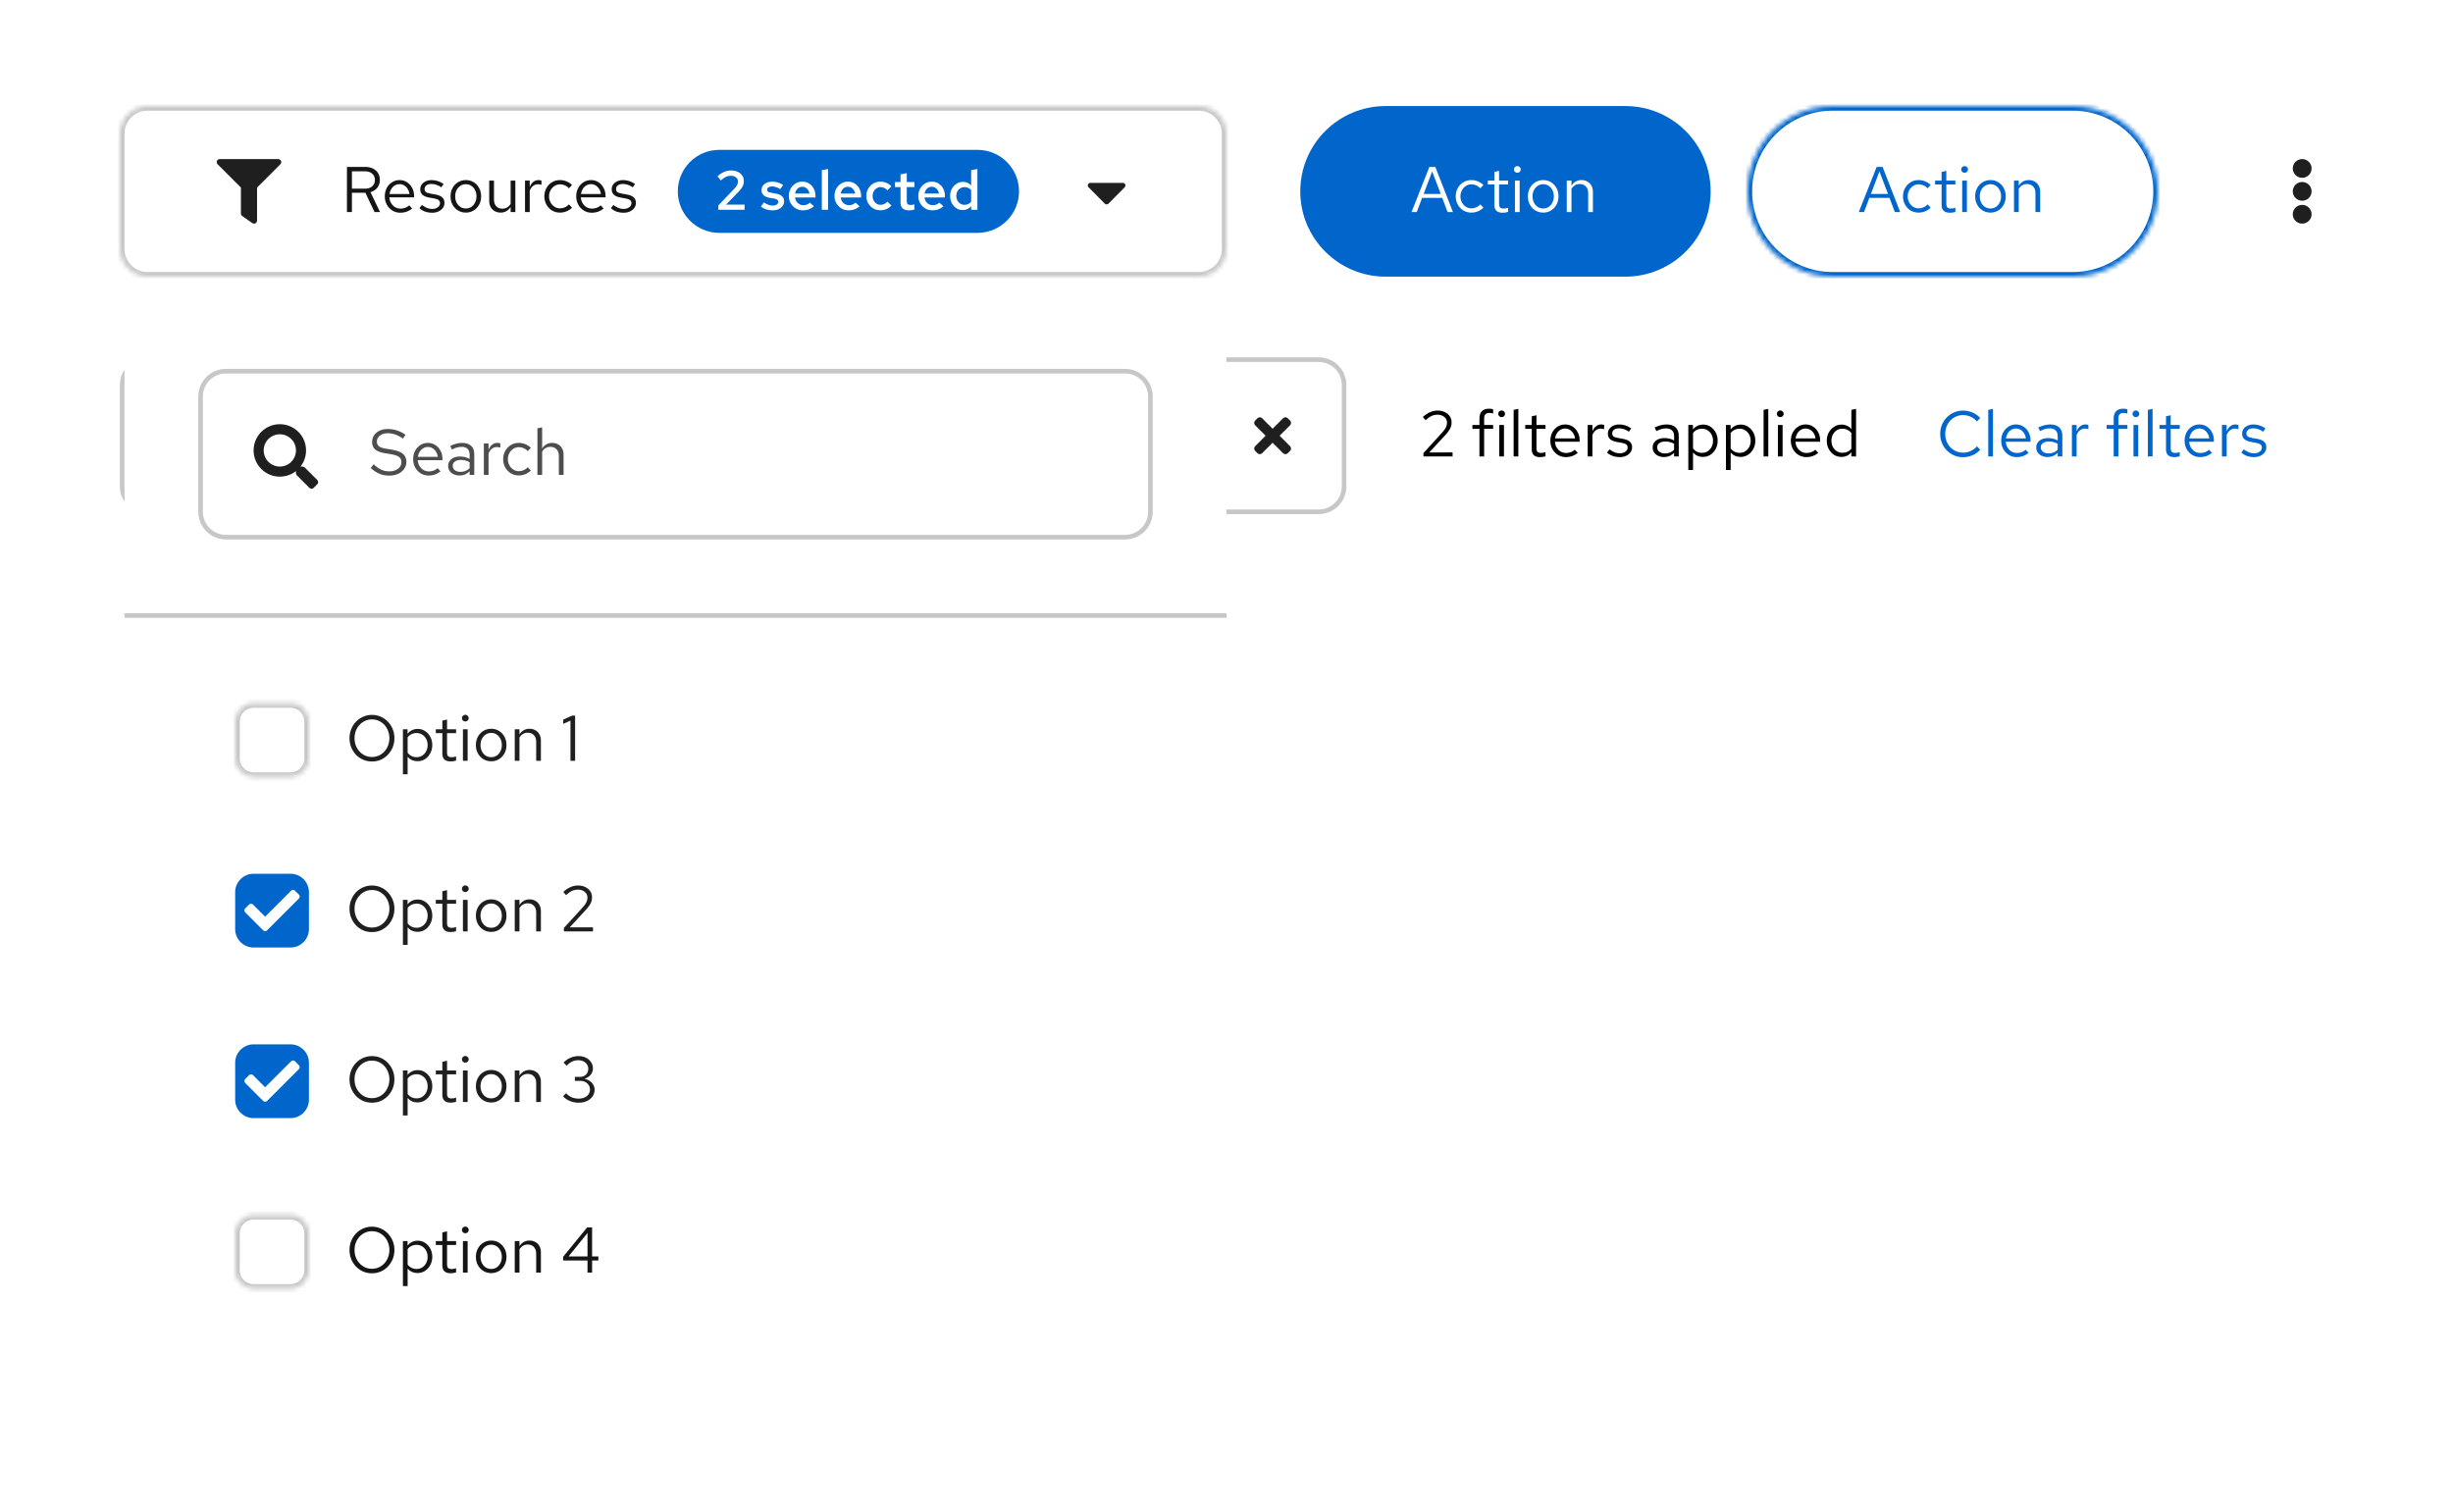 <svg width="532" height="328" viewBox="0 0 532 328" fill="none" xmlns="http://www.w3.org/2000/svg">
<rect width="532" height="328" fill="white"/>
<g clip-path="url(#clip0_126_68324)">
<rect width="522" height="106" transform="translate(10 7)" fill="white"/>
<mask id="path-1-inside-1_126_68324" fill="white">
<path d="M26 29C26 25.686 28.686 23 32 23H260C263.314 23 266 25.686 266 29V54C266 57.314 263.314 60 260 60H32C28.686 60 26 57.314 26 54V29Z"/>
</mask>
<path d="M26 29C26 25.686 28.686 23 32 23H260C263.314 23 266 25.686 266 29V54C266 57.314 263.314 60 260 60H32C28.686 60 26 57.314 26 54V29Z" fill="white"/>
<path d="M32 24H260V22H32V24ZM265 29V54H267V29H265ZM260 59H32V61H260V59ZM27 54V29H25V54H27ZM32 59C29.239 59 27 56.761 27 54H25C25 57.866 28.134 61 32 61V59ZM265 54C265 56.761 262.761 59 260 59V61C263.866 61 267 57.866 267 54H265ZM260 24C262.761 24 265 26.239 265 29H267C267 25.134 263.866 22 260 22V24ZM32 22C28.134 22 25 25.134 25 29H27C27 26.239 29.239 24 32 24V22Z" fill="#C7C7C7" mask="url(#path-1-inside-1_126_68324)"/>
<path fill-rule="evenodd" clip-rule="evenodd" d="M55.75 47.843V40.678L60.807 35.62C61.219 35.208 60.927 34.5 60.343 34.5H47.657C47.074 34.5 46.78 35.207 47.193 35.62L52.25 40.678V46.312C52.25 46.527 52.355 46.727 52.53 46.85L54.717 48.381C55.149 48.683 55.75 48.377 55.75 47.843Z" fill="#1F1F1F"/>
<path d="M75.246 46V36.2H79.264C79.889 36.2 80.435 36.321 80.902 36.564C81.369 36.797 81.733 37.124 81.994 37.544C82.255 37.964 82.386 38.459 82.386 39.028C82.386 39.681 82.204 40.241 81.84 40.708C81.476 41.165 80.977 41.487 80.342 41.674L82.428 46H81.238L79.25 41.814H76.324V46H75.246ZM76.324 40.918H79.18C79.824 40.918 80.337 40.75 80.72 40.414C81.112 40.069 81.308 39.611 81.308 39.042C81.308 38.463 81.112 38.006 80.72 37.67C80.337 37.325 79.824 37.152 79.18 37.152H76.324V40.918ZM86.839 46.14C86.204 46.14 85.63 45.986 85.117 45.678C84.604 45.361 84.198 44.936 83.899 44.404C83.6 43.863 83.451 43.256 83.451 42.584C83.451 41.912 83.591 41.31 83.871 40.778C84.16 40.246 84.548 39.826 85.033 39.518C85.518 39.21 86.06 39.056 86.657 39.056C87.264 39.056 87.8 39.21 88.267 39.518C88.743 39.817 89.116 40.227 89.387 40.75C89.667 41.263 89.807 41.847 89.807 42.5V42.808H84.445C84.482 43.275 84.608 43.695 84.823 44.068C85.047 44.432 85.336 44.721 85.691 44.936C86.055 45.141 86.452 45.244 86.881 45.244C87.236 45.244 87.576 45.183 87.903 45.062C88.239 44.931 88.524 44.759 88.757 44.544L89.401 45.23C89.009 45.538 88.603 45.767 88.183 45.916C87.763 46.065 87.315 46.14 86.839 46.14ZM84.473 42.08H88.799C88.752 41.669 88.626 41.305 88.421 40.988C88.225 40.661 87.973 40.405 87.665 40.218C87.366 40.031 87.03 39.938 86.657 39.938C86.284 39.938 85.943 40.031 85.635 40.218C85.327 40.395 85.07 40.647 84.865 40.974C84.669 41.291 84.538 41.66 84.473 42.08ZM93.734 46.14C93.174 46.14 92.656 46.056 92.18 45.888C91.704 45.711 91.298 45.459 90.962 45.132L91.508 44.46C91.919 44.759 92.297 44.978 92.642 45.118C92.988 45.249 93.342 45.314 93.706 45.314C94.201 45.314 94.612 45.197 94.938 44.964C95.265 44.731 95.428 44.432 95.428 44.068C95.428 43.788 95.33 43.569 95.134 43.41C94.948 43.251 94.635 43.13 94.196 43.046L93.076 42.85C92.414 42.729 91.924 42.523 91.606 42.234C91.298 41.945 91.144 41.553 91.144 41.058C91.144 40.666 91.247 40.321 91.452 40.022C91.667 39.723 91.961 39.49 92.334 39.322C92.708 39.145 93.132 39.056 93.608 39.056C94.075 39.056 94.518 39.126 94.938 39.266C95.358 39.397 95.783 39.611 96.212 39.91L95.708 40.624C95.354 40.372 94.999 40.19 94.644 40.078C94.29 39.957 93.93 39.896 93.566 39.896C93.118 39.896 92.759 39.994 92.488 40.19C92.218 40.386 92.082 40.652 92.082 40.988C92.082 41.268 92.166 41.483 92.334 41.632C92.512 41.781 92.82 41.893 93.258 41.968L94.406 42.178C95.097 42.299 95.601 42.509 95.918 42.808C96.236 43.107 96.394 43.508 96.394 44.012C96.394 44.413 96.278 44.777 96.044 45.104C95.811 45.421 95.494 45.673 95.092 45.86C94.691 46.047 94.238 46.14 93.734 46.14ZM101.043 46.112C100.408 46.112 99.839 45.958 99.335 45.65C98.831 45.342 98.434 44.922 98.145 44.39C97.855 43.858 97.711 43.256 97.711 42.584C97.711 41.912 97.855 41.31 98.145 40.778C98.434 40.246 98.831 39.826 99.335 39.518C99.839 39.21 100.408 39.056 101.043 39.056C101.668 39.056 102.228 39.21 102.723 39.518C103.227 39.826 103.623 40.246 103.913 40.778C104.202 41.31 104.347 41.912 104.347 42.584C104.347 43.256 104.202 43.858 103.913 44.39C103.623 44.922 103.227 45.342 102.723 45.65C102.228 45.958 101.668 46.112 101.043 46.112ZM101.029 45.216C101.477 45.216 101.873 45.104 102.219 44.88C102.564 44.647 102.835 44.329 103.031 43.928C103.236 43.527 103.339 43.079 103.339 42.584C103.339 42.08 103.236 41.632 103.031 41.24C102.835 40.839 102.564 40.526 102.219 40.302C101.873 40.069 101.477 39.952 101.029 39.952C100.581 39.952 100.184 40.069 99.839 40.302C99.493 40.526 99.218 40.839 99.013 41.24C98.817 41.632 98.719 42.08 98.719 42.584C98.719 43.079 98.817 43.527 99.013 43.928C99.218 44.329 99.493 44.647 99.839 44.88C100.184 45.104 100.581 45.216 101.029 45.216ZM108.576 46.112C108.091 46.112 107.661 46.005 107.288 45.79C106.915 45.575 106.621 45.277 106.406 44.894C106.201 44.511 106.098 44.073 106.098 43.578V39.168H107.134V43.284C107.134 43.891 107.297 44.371 107.624 44.726C107.951 45.081 108.394 45.258 108.954 45.258C109.337 45.258 109.677 45.169 109.976 44.992C110.284 44.815 110.541 44.558 110.746 44.222V39.168H111.768V46H110.746V44.894C110.485 45.295 110.172 45.599 109.808 45.804C109.453 46.009 109.043 46.112 108.576 46.112ZM113.864 46V39.168H114.886V40.568C115.064 40.092 115.316 39.723 115.642 39.462C115.978 39.191 116.361 39.056 116.79 39.056C116.912 39.056 117.024 39.065 117.126 39.084C117.229 39.093 117.332 39.117 117.434 39.154V40.078C117.322 40.041 117.201 40.013 117.07 39.994C116.949 39.966 116.832 39.952 116.72 39.952C116.3 39.952 115.932 40.073 115.614 40.316C115.306 40.559 115.064 40.899 114.886 41.338V46H113.864ZM121.428 46.112C120.794 46.112 120.22 45.958 119.707 45.65C119.203 45.333 118.801 44.908 118.503 44.376C118.204 43.835 118.055 43.237 118.055 42.584C118.055 41.921 118.204 41.324 118.503 40.792C118.801 40.26 119.203 39.84 119.707 39.532C120.22 39.215 120.794 39.056 121.428 39.056C121.933 39.056 122.413 39.149 122.871 39.336C123.328 39.523 123.725 39.784 124.061 40.12L123.403 40.834C123.16 40.563 122.866 40.353 122.521 40.204C122.175 40.055 121.825 39.98 121.471 39.98C121.023 39.98 120.617 40.097 120.253 40.33C119.898 40.563 119.613 40.876 119.399 41.268C119.184 41.66 119.077 42.099 119.077 42.584C119.077 43.069 119.184 43.508 119.399 43.9C119.613 44.292 119.898 44.605 120.253 44.838C120.617 45.071 121.023 45.188 121.471 45.188C121.825 45.188 122.175 45.113 122.521 44.964C122.866 44.805 123.16 44.595 123.403 44.334L124.061 45.048C123.725 45.384 123.328 45.645 122.871 45.832C122.413 46.019 121.933 46.112 121.428 46.112ZM128.36 46.14C127.726 46.14 127.152 45.986 126.638 45.678C126.125 45.361 125.719 44.936 125.42 44.404C125.122 43.863 124.972 43.256 124.972 42.584C124.972 41.912 125.112 41.31 125.392 40.778C125.682 40.246 126.069 39.826 126.554 39.518C127.04 39.21 127.581 39.056 128.178 39.056C128.785 39.056 129.322 39.21 129.788 39.518C130.264 39.817 130.638 40.227 130.908 40.75C131.188 41.263 131.328 41.847 131.328 42.5V42.808H125.966C126.004 43.275 126.13 43.695 126.344 44.068C126.568 44.432 126.858 44.721 127.212 44.936C127.576 45.141 127.973 45.244 128.402 45.244C128.757 45.244 129.098 45.183 129.424 45.062C129.76 44.931 130.045 44.759 130.278 44.544L130.922 45.23C130.53 45.538 130.124 45.767 129.704 45.916C129.284 46.065 128.836 46.14 128.36 46.14ZM125.994 42.08H130.32C130.274 41.669 130.148 41.305 129.942 40.988C129.746 40.661 129.494 40.405 129.186 40.218C128.888 40.031 128.552 39.938 128.178 39.938C127.805 39.938 127.464 40.031 127.156 40.218C126.848 40.395 126.592 40.647 126.386 40.974C126.19 41.291 126.06 41.66 125.994 42.08ZM135.256 46.14C134.696 46.14 134.178 46.056 133.702 45.888C133.226 45.711 132.82 45.459 132.484 45.132L133.03 44.46C133.44 44.759 133.818 44.978 134.164 45.118C134.509 45.249 134.864 45.314 135.228 45.314C135.722 45.314 136.133 45.197 136.46 44.964C136.786 44.731 136.95 44.432 136.95 44.068C136.95 43.788 136.852 43.569 136.656 43.41C136.469 43.251 136.156 43.13 135.718 43.046L134.598 42.85C133.935 42.729 133.445 42.523 133.128 42.234C132.82 41.945 132.666 41.553 132.666 41.058C132.666 40.666 132.768 40.321 132.974 40.022C133.188 39.723 133.482 39.49 133.856 39.322C134.229 39.145 134.654 39.056 135.13 39.056C135.596 39.056 136.04 39.126 136.46 39.266C136.88 39.397 137.304 39.611 137.734 39.91L137.23 40.624C136.875 40.372 136.52 40.19 136.166 40.078C135.811 39.957 135.452 39.896 135.088 39.896C134.64 39.896 134.28 39.994 134.01 40.19C133.739 40.386 133.604 40.652 133.604 40.988C133.604 41.268 133.688 41.483 133.856 41.632C134.033 41.781 134.341 41.893 134.78 41.968L135.928 42.178C136.618 42.299 137.122 42.509 137.44 42.808C137.757 43.107 137.916 43.508 137.916 44.012C137.916 44.413 137.799 44.777 137.566 45.104C137.332 45.421 137.015 45.673 136.614 45.86C136.212 46.047 135.76 46.14 135.256 46.14Z" fill="#151515"/>
<path d="M147 41.5C147 36.529 151.029 32.5 156 32.5H212C216.971 32.5 221 36.529 221 41.5C221 46.471 216.971 50.5 212 50.5H156C151.029 50.5 147 46.471 147 41.5Z" fill="#0066CC"/>
<path d="M155.79 45.5V44.552L159.234 40.952C159.442 40.736 159.602 40.54 159.714 40.364C159.834 40.188 159.918 40.02 159.966 39.86C160.022 39.692 160.05 39.52 160.05 39.344C160.05 38.992 159.906 38.7 159.618 38.468C159.33 38.236 158.966 38.12 158.526 38.12C158.142 38.12 157.782 38.196 157.446 38.348C157.11 38.5 156.742 38.764 156.342 39.14L155.598 38.24C156.062 37.816 156.538 37.5 157.026 37.292C157.514 37.076 158.022 36.968 158.55 36.968C159.102 36.968 159.586 37.068 160.002 37.268C160.418 37.46 160.742 37.728 160.974 38.072C161.206 38.416 161.322 38.816 161.322 39.272C161.322 39.544 161.286 39.8 161.214 40.04C161.142 40.28 161.018 40.524 160.842 40.772C160.674 41.02 160.438 41.304 160.134 41.624L157.458 44.384L161.478 44.372V45.5H155.79ZM167.597 45.62C167.085 45.62 166.605 45.552 166.157 45.416C165.717 45.272 165.337 45.068 165.017 44.804L165.653 43.904C166.053 44.152 166.397 44.328 166.685 44.432C166.981 44.536 167.281 44.588 167.585 44.588C167.945 44.588 168.237 44.512 168.461 44.36C168.685 44.208 168.797 44.012 168.797 43.772C168.797 43.588 168.729 43.444 168.593 43.34C168.465 43.228 168.253 43.144 167.957 43.088L166.901 42.908C166.317 42.796 165.881 42.604 165.593 42.332C165.305 42.06 165.161 41.7 165.161 41.252C165.161 40.876 165.257 40.552 165.449 40.28C165.649 40 165.921 39.784 166.265 39.632C166.617 39.472 167.025 39.392 167.489 39.392C167.905 39.392 168.309 39.452 168.701 39.572C169.093 39.692 169.477 39.872 169.853 40.112L169.217 41.012C168.913 40.812 168.609 40.668 168.305 40.58C168.009 40.484 167.709 40.436 167.405 40.436C167.093 40.436 166.841 40.5 166.649 40.628C166.465 40.748 166.373 40.916 166.373 41.132C166.373 41.324 166.433 41.472 166.553 41.576C166.681 41.672 166.901 41.744 167.213 41.792L168.281 41.996C168.881 42.1 169.325 42.292 169.613 42.572C169.909 42.844 170.057 43.208 170.057 43.664C170.057 44.032 169.949 44.364 169.733 44.66C169.517 44.956 169.225 45.192 168.857 45.368C168.489 45.536 168.069 45.62 167.597 45.62ZM174.154 45.62C173.578 45.62 173.058 45.484 172.594 45.212C172.13 44.932 171.762 44.56 171.49 44.096C171.218 43.624 171.082 43.092 171.082 42.5C171.082 41.908 171.21 41.38 171.466 40.916C171.722 40.452 172.07 40.084 172.51 39.812C172.958 39.532 173.454 39.392 173.998 39.392C174.558 39.392 175.05 39.528 175.474 39.8C175.906 40.072 176.242 40.44 176.482 40.904C176.73 41.368 176.854 41.9 176.854 42.5V42.824H172.414C172.462 43.152 172.566 43.444 172.726 43.7C172.894 43.948 173.106 44.144 173.362 44.288C173.626 44.432 173.91 44.504 174.214 44.504C174.494 44.504 174.758 44.456 175.006 44.36C175.262 44.256 175.474 44.116 175.642 43.94L176.53 44.744C176.162 45.048 175.786 45.272 175.402 45.416C175.026 45.552 174.61 45.62 174.154 45.62ZM172.426 41.984H175.57C175.522 41.696 175.422 41.44 175.27 41.216C175.126 40.992 174.942 40.816 174.718 40.688C174.502 40.56 174.262 40.496 173.998 40.496C173.734 40.496 173.49 40.56 173.266 40.688C173.05 40.808 172.87 40.98 172.726 41.204C172.582 41.428 172.482 41.688 172.426 41.984ZM178.236 45.5V36.896L179.592 36.656V45.5H178.236ZM184.056 45.62C183.48 45.62 182.96 45.484 182.496 45.212C182.032 44.932 181.664 44.56 181.392 44.096C181.12 43.624 180.984 43.092 180.984 42.5C180.984 41.908 181.112 41.38 181.368 40.916C181.624 40.452 181.972 40.084 182.412 39.812C182.86 39.532 183.356 39.392 183.9 39.392C184.46 39.392 184.952 39.528 185.376 39.8C185.808 40.072 186.144 40.44 186.384 40.904C186.632 41.368 186.756 41.9 186.756 42.5V42.824H182.316C182.364 43.152 182.468 43.444 182.628 43.7C182.796 43.948 183.008 44.144 183.264 44.288C183.528 44.432 183.812 44.504 184.116 44.504C184.396 44.504 184.66 44.456 184.908 44.36C185.164 44.256 185.376 44.116 185.544 43.94L186.432 44.744C186.064 45.048 185.688 45.272 185.304 45.416C184.928 45.552 184.512 45.62 184.056 45.62ZM182.328 41.984H185.472C185.424 41.696 185.324 41.44 185.172 41.216C185.028 40.992 184.844 40.816 184.62 40.688C184.404 40.56 184.164 40.496 183.9 40.496C183.636 40.496 183.392 40.56 183.168 40.688C182.952 40.808 182.772 40.98 182.628 41.204C182.484 41.428 182.384 41.688 182.328 41.984ZM190.922 45.608C190.354 45.608 189.838 45.472 189.374 45.2C188.918 44.92 188.554 44.544 188.282 44.072C188.018 43.6 187.886 43.076 187.886 42.5C187.886 41.916 188.018 41.392 188.282 40.928C188.554 40.456 188.918 40.084 189.374 39.812C189.838 39.532 190.354 39.392 190.922 39.392C191.386 39.392 191.826 39.48 192.242 39.656C192.666 39.832 193.026 40.084 193.322 40.412L192.482 41.288C192.274 41.056 192.042 40.88 191.786 40.76C191.53 40.64 191.258 40.58 190.97 40.58C190.642 40.58 190.346 40.668 190.082 40.844C189.826 41.012 189.622 41.24 189.47 41.528C189.318 41.816 189.242 42.14 189.242 42.5C189.242 42.86 189.318 43.188 189.47 43.484C189.622 43.772 189.826 44 190.082 44.168C190.346 44.336 190.642 44.42 190.97 44.42C191.258 44.42 191.53 44.36 191.786 44.24C192.042 44.12 192.274 43.948 192.482 43.724L193.322 44.588C193.026 44.916 192.666 45.168 192.242 45.344C191.826 45.52 191.386 45.608 190.922 45.608ZM197.153 45.62C196.545 45.62 196.085 45.48 195.773 45.2C195.461 44.912 195.305 44.492 195.305 43.94V40.568H194.105V39.488H195.305V37.832L196.661 37.544V39.488H198.329V40.568H196.661V43.64C196.661 43.936 196.725 44.148 196.853 44.276C196.981 44.396 197.197 44.456 197.501 44.456C197.637 44.456 197.761 44.448 197.873 44.432C197.993 44.408 198.141 44.368 198.317 44.312V45.452C198.149 45.508 197.957 45.548 197.741 45.572C197.533 45.604 197.337 45.62 197.153 45.62ZM202.232 45.62C201.656 45.62 201.136 45.484 200.672 45.212C200.208 44.932 199.84 44.56 199.568 44.096C199.296 43.624 199.16 43.092 199.16 42.5C199.16 41.908 199.288 41.38 199.544 40.916C199.8 40.452 200.148 40.084 200.588 39.812C201.036 39.532 201.532 39.392 202.076 39.392C202.636 39.392 203.128 39.528 203.552 39.8C203.984 40.072 204.32 40.44 204.56 40.904C204.808 41.368 204.932 41.9 204.932 42.5V42.824H200.492C200.54 43.152 200.644 43.444 200.804 43.7C200.972 43.948 201.184 44.144 201.44 44.288C201.704 44.432 201.988 44.504 202.292 44.504C202.572 44.504 202.836 44.456 203.084 44.36C203.34 44.256 203.552 44.116 203.72 43.94L204.608 44.744C204.24 45.048 203.864 45.272 203.48 45.416C203.104 45.552 202.688 45.62 202.232 45.62ZM200.504 41.984H203.648C203.6 41.696 203.5 41.44 203.348 41.216C203.204 40.992 203.02 40.816 202.796 40.688C202.58 40.56 202.34 40.496 202.076 40.496C201.812 40.496 201.568 40.56 201.344 40.688C201.128 40.808 200.948 40.98 200.804 41.204C200.66 41.428 200.56 41.688 200.504 41.984ZM208.774 45.56C208.27 45.56 207.814 45.424 207.406 45.152C206.998 44.872 206.67 44.504 206.422 44.048C206.182 43.584 206.062 43.068 206.062 42.5C206.062 41.924 206.186 41.408 206.434 40.952C206.682 40.488 207.018 40.12 207.442 39.848C207.874 39.576 208.35 39.44 208.87 39.44C209.214 39.44 209.534 39.508 209.83 39.644C210.134 39.772 210.398 39.964 210.622 40.22V36.896L211.978 36.656V45.5H210.634V44.708C210.418 44.98 210.15 45.192 209.83 45.344C209.51 45.488 209.158 45.56 208.774 45.56ZM209.194 44.42C209.482 44.42 209.75 44.364 209.998 44.252C210.246 44.132 210.454 43.968 210.622 43.76V41.228C210.446 41.02 210.234 40.86 209.986 40.748C209.738 40.636 209.474 40.58 209.194 40.58C208.85 40.58 208.542 40.664 208.27 40.832C208.006 40.992 207.794 41.216 207.634 41.504C207.474 41.792 207.394 42.124 207.394 42.5C207.394 42.86 207.474 43.188 207.634 43.484C207.794 43.772 208.006 44 208.27 44.168C208.542 44.336 208.85 44.42 209.194 44.42Z" fill="white"/>
<path fill-rule="evenodd" clip-rule="evenodd" d="M240.389 44.172L243.921 40.61C244.267 40.262 244.023 39.667 243.534 39.667H236.466C235.977 39.667 235.733 40.262 236.079 40.61L239.611 44.172C239.826 44.387 240.174 44.387 240.389 44.172Z" fill="#1F1F1F"/>
<path d="M282 41.5C282 31.283 290.283 23 300.5 23H352.5C362.717 23 371 31.283 371 41.5C371 51.717 362.717 60 352.5 60H300.5C290.283 60 282 51.717 282 41.5Z" fill="#0066CC"/>
<path d="M306.126 46L310.004 36.2H311.292L315.114 46H313.952L312.79 42.92H308.422L307.26 46H306.126ZM308.758 42.066H312.468L310.606 37.18L308.758 42.066ZM319.085 46.112C318.45 46.112 317.876 45.958 317.363 45.65C316.859 45.333 316.457 44.908 316.159 44.376C315.86 43.835 315.711 43.237 315.711 42.584C315.711 41.921 315.86 41.324 316.159 40.792C316.457 40.26 316.859 39.84 317.363 39.532C317.876 39.215 318.45 39.056 319.085 39.056C319.589 39.056 320.069 39.149 320.527 39.336C320.984 39.523 321.381 39.784 321.717 40.12L321.059 40.834C320.816 40.563 320.522 40.353 320.177 40.204C319.831 40.055 319.481 39.98 319.127 39.98C318.679 39.98 318.273 40.097 317.909 40.33C317.554 40.563 317.269 40.876 317.055 41.268C316.84 41.66 316.733 42.099 316.733 42.584C316.733 43.069 316.84 43.508 317.055 43.9C317.269 44.292 317.554 44.605 317.909 44.838C318.273 45.071 318.679 45.188 319.127 45.188C319.481 45.188 319.831 45.113 320.177 44.964C320.522 44.805 320.816 44.595 321.059 44.334L321.717 45.048C321.381 45.384 320.984 45.645 320.527 45.832C320.069 46.019 319.589 46.112 319.085 46.112ZM325.883 46.14C325.295 46.14 324.847 46 324.539 45.72C324.24 45.431 324.091 45.015 324.091 44.474V40.008H322.677V39.168H324.091V37.292L325.113 37.054V39.168H327.073V40.008H325.113V44.208C325.113 44.572 325.187 44.833 325.337 44.992C325.495 45.151 325.752 45.23 326.107 45.23C326.284 45.23 326.443 45.216 326.583 45.188C326.723 45.16 326.886 45.113 327.073 45.048V45.958C326.886 46.023 326.69 46.07 326.485 46.098C326.279 46.126 326.079 46.14 325.883 46.14ZM328.556 46V39.168H329.578V46H328.556ZM329.074 37.474C328.868 37.474 328.691 37.404 328.542 37.264C328.402 37.115 328.332 36.942 328.332 36.746C328.332 36.55 328.402 36.382 328.542 36.242C328.691 36.093 328.868 36.018 329.074 36.018C329.279 36.018 329.452 36.093 329.592 36.242C329.741 36.382 329.816 36.55 329.816 36.746C329.816 36.942 329.741 37.115 329.592 37.264C329.452 37.404 329.279 37.474 329.074 37.474ZM334.697 46.112C334.062 46.112 333.493 45.958 332.989 45.65C332.485 45.342 332.088 44.922 331.799 44.39C331.51 43.858 331.365 43.256 331.365 42.584C331.365 41.912 331.51 41.31 331.799 40.778C332.088 40.246 332.485 39.826 332.989 39.518C333.493 39.21 334.062 39.056 334.697 39.056C335.322 39.056 335.882 39.21 336.377 39.518C336.881 39.826 337.278 40.246 337.567 40.778C337.856 41.31 338.001 41.912 338.001 42.584C338.001 43.256 337.856 43.858 337.567 44.39C337.278 44.922 336.881 45.342 336.377 45.65C335.882 45.958 335.322 46.112 334.697 46.112ZM334.683 45.216C335.131 45.216 335.528 45.104 335.873 44.88C336.218 44.647 336.489 44.329 336.685 43.928C336.89 43.527 336.993 43.079 336.993 42.584C336.993 42.08 336.89 41.632 336.685 41.24C336.489 40.839 336.218 40.526 335.873 40.302C335.528 40.069 335.131 39.952 334.683 39.952C334.235 39.952 333.838 40.069 333.493 40.302C333.148 40.526 332.872 40.839 332.667 41.24C332.471 41.632 332.373 42.08 332.373 42.584C332.373 43.079 332.471 43.527 332.667 43.928C332.872 44.329 333.148 44.647 333.493 44.88C333.838 45.104 334.235 45.216 334.683 45.216ZM339.794 46V39.168H340.816V40.274C341.077 39.863 341.39 39.56 341.754 39.364C342.118 39.159 342.529 39.056 342.986 39.056C343.481 39.056 343.91 39.163 344.274 39.378C344.647 39.583 344.937 39.877 345.142 40.26C345.357 40.633 345.464 41.072 345.464 41.576V46H344.442V41.87C344.442 41.263 344.274 40.787 343.938 40.442C343.611 40.087 343.168 39.91 342.608 39.91C342.235 39.91 341.894 39.999 341.586 40.176C341.278 40.353 341.021 40.615 340.816 40.96V46H339.794Z" fill="white"/>
<mask id="path-10-inside-2_126_68324" fill="white">
<path d="M379 41.5C379 31.283 387.283 23 397.5 23H449.5C459.717 23 468 31.283 468 41.5C468 51.717 459.717 60 449.5 60H397.5C387.283 60 379 51.717 379 41.5Z"/>
</mask>
<path d="M397.5 24H449.5V22H397.5V24ZM449.5 59H397.5V61H449.5V59ZM397.5 59C387.835 59 380 51.165 380 41.5H378C378 52.27 386.73 61 397.5 61V59ZM467 41.5C467 51.165 459.165 59 449.5 59V61C460.27 61 469 52.27 469 41.5H467ZM449.5 24C459.165 24 467 31.835 467 41.5H469C469 30.73 460.27 22 449.5 22V24ZM397.5 22C386.73 22 378 30.73 378 41.5H380C380 31.835 387.835 24 397.5 24V22Z" fill="#0066CC" mask="url(#path-10-inside-2_126_68324)"/>
<path d="M403.126 46L407.004 36.2H408.292L412.114 46H410.952L409.79 42.92H405.422L404.26 46H403.126ZM405.758 42.066H409.468L407.606 37.18L405.758 42.066ZM416.085 46.112C415.45 46.112 414.876 45.958 414.363 45.65C413.859 45.333 413.457 44.908 413.159 44.376C412.86 43.835 412.711 43.237 412.711 42.584C412.711 41.921 412.86 41.324 413.159 40.792C413.457 40.26 413.859 39.84 414.363 39.532C414.876 39.215 415.45 39.056 416.085 39.056C416.589 39.056 417.069 39.149 417.527 39.336C417.984 39.523 418.381 39.784 418.717 40.12L418.059 40.834C417.816 40.563 417.522 40.353 417.177 40.204C416.831 40.055 416.481 39.98 416.127 39.98C415.679 39.98 415.273 40.097 414.909 40.33C414.554 40.563 414.269 40.876 414.055 41.268C413.84 41.66 413.733 42.099 413.733 42.584C413.733 43.069 413.84 43.508 414.055 43.9C414.269 44.292 414.554 44.605 414.909 44.838C415.273 45.071 415.679 45.188 416.127 45.188C416.481 45.188 416.831 45.113 417.177 44.964C417.522 44.805 417.816 44.595 418.059 44.334L418.717 45.048C418.381 45.384 417.984 45.645 417.527 45.832C417.069 46.019 416.589 46.112 416.085 46.112ZM422.883 46.14C422.295 46.14 421.847 46 421.539 45.72C421.24 45.431 421.091 45.015 421.091 44.474V40.008H419.677V39.168H421.091V37.292L422.113 37.054V39.168H424.073V40.008H422.113V44.208C422.113 44.572 422.187 44.833 422.337 44.992C422.495 45.151 422.752 45.23 423.107 45.23C423.284 45.23 423.443 45.216 423.583 45.188C423.723 45.16 423.886 45.113 424.073 45.048V45.958C423.886 46.023 423.69 46.07 423.485 46.098C423.279 46.126 423.079 46.14 422.883 46.14ZM425.556 46V39.168H426.578V46H425.556ZM426.074 37.474C425.868 37.474 425.691 37.404 425.542 37.264C425.402 37.115 425.332 36.942 425.332 36.746C425.332 36.55 425.402 36.382 425.542 36.242C425.691 36.093 425.868 36.018 426.074 36.018C426.279 36.018 426.452 36.093 426.592 36.242C426.741 36.382 426.816 36.55 426.816 36.746C426.816 36.942 426.741 37.115 426.592 37.264C426.452 37.404 426.279 37.474 426.074 37.474ZM431.697 46.112C431.062 46.112 430.493 45.958 429.989 45.65C429.485 45.342 429.088 44.922 428.799 44.39C428.51 43.858 428.365 43.256 428.365 42.584C428.365 41.912 428.51 41.31 428.799 40.778C429.088 40.246 429.485 39.826 429.989 39.518C430.493 39.21 431.062 39.056 431.697 39.056C432.322 39.056 432.882 39.21 433.377 39.518C433.881 39.826 434.278 40.246 434.567 40.778C434.856 41.31 435.001 41.912 435.001 42.584C435.001 43.256 434.856 43.858 434.567 44.39C434.278 44.922 433.881 45.342 433.377 45.65C432.882 45.958 432.322 46.112 431.697 46.112ZM431.683 45.216C432.131 45.216 432.528 45.104 432.873 44.88C433.218 44.647 433.489 44.329 433.685 43.928C433.89 43.527 433.993 43.079 433.993 42.584C433.993 42.08 433.89 41.632 433.685 41.24C433.489 40.839 433.218 40.526 432.873 40.302C432.528 40.069 432.131 39.952 431.683 39.952C431.235 39.952 430.838 40.069 430.493 40.302C430.148 40.526 429.872 40.839 429.667 41.24C429.471 41.632 429.373 42.08 429.373 42.584C429.373 43.079 429.471 43.527 429.667 43.928C429.872 44.329 430.148 44.647 430.493 44.88C430.838 45.104 431.235 45.216 431.683 45.216ZM436.794 46V39.168H437.816V40.274C438.077 39.863 438.39 39.56 438.754 39.364C439.118 39.159 439.529 39.056 439.986 39.056C440.481 39.056 440.91 39.163 441.274 39.378C441.647 39.583 441.937 39.877 442.142 40.26C442.357 40.633 442.464 41.072 442.464 41.576V46H441.442V41.87C441.442 41.263 441.274 40.787 440.938 40.442C440.611 40.087 440.168 39.91 439.608 39.91C439.235 39.91 438.894 39.999 438.586 40.176C438.278 40.353 438.021 40.615 437.816 40.96V46H436.794Z" fill="#0066CC"/>
<path fill-rule="evenodd" clip-rule="evenodd" d="M499.292 38.565C500.42 38.565 501.333 37.656 501.333 36.532C501.333 35.409 500.42 34.5 499.292 34.5C498.163 34.5 497.25 35.409 497.25 36.532C497.25 37.656 498.163 38.565 499.292 38.565ZM499.292 43.532C500.42 43.532 501.333 42.623 501.333 41.5C501.333 40.377 500.42 39.468 499.292 39.468C498.163 39.468 497.25 40.377 497.25 41.5C497.25 42.623 498.163 43.532 499.292 43.532ZM499.292 48.5C500.42 48.5 501.333 47.591 501.333 46.468C501.333 45.344 500.42 44.435 499.292 44.435C498.163 44.435 497.25 45.344 497.25 46.468C497.25 47.591 498.163 48.5 499.292 48.5Z" fill="#1F1F1F"/>
<path d="M26.5 83.5C26.5 80.462 28.962 78 32 78H286C289.038 78 291.5 80.462 291.5 83.5V105.5C291.5 108.538 289.038 111 286 111H32C28.962 111 26.5 108.538 26.5 105.5V83.5Z" stroke="#C7C7C7"/>
<path d="M35.246 99V89.2H39.264C39.889 89.2 40.435 89.321 40.902 89.564C41.369 89.797 41.733 90.124 41.994 90.544C42.255 90.964 42.386 91.459 42.386 92.028C42.386 92.681 42.204 93.241 41.84 93.708C41.476 94.165 40.977 94.487 40.342 94.674L42.428 99H41.238L39.25 94.814H36.324V99H35.246ZM36.324 93.918H39.18C39.824 93.918 40.337 93.75 40.72 93.414C41.112 93.069 41.308 92.611 41.308 92.042C41.308 91.463 41.112 91.006 40.72 90.67C40.337 90.325 39.824 90.152 39.18 90.152H36.324V93.918ZM46.839 99.14C46.204 99.14 45.63 98.986 45.117 98.678C44.604 98.361 44.198 97.936 43.899 97.404C43.6 96.863 43.451 96.256 43.451 95.584C43.451 94.912 43.591 94.31 43.871 93.778C44.16 93.246 44.548 92.826 45.033 92.518C45.518 92.21 46.06 92.056 46.657 92.056C47.264 92.056 47.8 92.21 48.267 92.518C48.743 92.817 49.116 93.227 49.387 93.75C49.667 94.263 49.807 94.847 49.807 95.5V95.808H44.445C44.482 96.275 44.608 96.695 44.823 97.068C45.047 97.432 45.336 97.721 45.691 97.936C46.055 98.141 46.452 98.244 46.881 98.244C47.236 98.244 47.576 98.183 47.903 98.062C48.239 97.931 48.524 97.759 48.757 97.544L49.401 98.23C49.009 98.538 48.603 98.767 48.183 98.916C47.763 99.065 47.315 99.14 46.839 99.14ZM44.473 95.08H48.799C48.752 94.669 48.626 94.305 48.421 93.988C48.225 93.661 47.973 93.405 47.665 93.218C47.366 93.031 47.03 92.938 46.657 92.938C46.284 92.938 45.943 93.031 45.635 93.218C45.327 93.395 45.07 93.647 44.865 93.974C44.669 94.291 44.538 94.66 44.473 95.08ZM53.734 99.14C53.174 99.14 52.656 99.056 52.18 98.888C51.704 98.711 51.298 98.459 50.962 98.132L51.508 97.46C51.919 97.759 52.297 97.978 52.642 98.118C52.988 98.249 53.342 98.314 53.706 98.314C54.201 98.314 54.612 98.197 54.938 97.964C55.265 97.731 55.428 97.432 55.428 97.068C55.428 96.788 55.33 96.569 55.134 96.41C54.948 96.251 54.635 96.13 54.196 96.046L53.076 95.85C52.414 95.729 51.924 95.523 51.606 95.234C51.298 94.945 51.144 94.553 51.144 94.058C51.144 93.666 51.247 93.321 51.452 93.022C51.667 92.723 51.961 92.49 52.334 92.322C52.708 92.145 53.132 92.056 53.608 92.056C54.075 92.056 54.518 92.126 54.938 92.266C55.358 92.397 55.783 92.611 56.212 92.91L55.708 93.624C55.354 93.372 54.999 93.19 54.644 93.078C54.29 92.957 53.93 92.896 53.566 92.896C53.118 92.896 52.759 92.994 52.488 93.19C52.218 93.386 52.082 93.652 52.082 93.988C52.082 94.268 52.166 94.483 52.334 94.632C52.512 94.781 52.82 94.893 53.258 94.968L54.406 95.178C55.097 95.299 55.601 95.509 55.918 95.808C56.236 96.107 56.394 96.508 56.394 97.012C56.394 97.413 56.278 97.777 56.044 98.104C55.811 98.421 55.494 98.673 55.092 98.86C54.691 99.047 54.238 99.14 53.734 99.14ZM61.043 99.112C60.408 99.112 59.839 98.958 59.335 98.65C58.831 98.342 58.434 97.922 58.145 97.39C57.855 96.858 57.711 96.256 57.711 95.584C57.711 94.912 57.855 94.31 58.145 93.778C58.434 93.246 58.831 92.826 59.335 92.518C59.839 92.21 60.408 92.056 61.043 92.056C61.668 92.056 62.228 92.21 62.723 92.518C63.227 92.826 63.623 93.246 63.913 93.778C64.202 94.31 64.347 94.912 64.347 95.584C64.347 96.256 64.202 96.858 63.913 97.39C63.623 97.922 63.227 98.342 62.723 98.65C62.228 98.958 61.668 99.112 61.043 99.112ZM61.029 98.216C61.477 98.216 61.873 98.104 62.219 97.88C62.564 97.647 62.835 97.329 63.031 96.928C63.236 96.527 63.339 96.079 63.339 95.584C63.339 95.08 63.236 94.632 63.031 94.24C62.835 93.839 62.564 93.526 62.219 93.302C61.873 93.069 61.477 92.952 61.029 92.952C60.581 92.952 60.184 93.069 59.839 93.302C59.493 93.526 59.218 93.839 59.013 94.24C58.817 94.632 58.719 95.08 58.719 95.584C58.719 96.079 58.817 96.527 59.013 96.928C59.218 97.329 59.493 97.647 59.839 97.88C60.184 98.104 60.581 98.216 61.029 98.216ZM68.576 99.112C68.091 99.112 67.661 99.005 67.288 98.79C66.915 98.575 66.621 98.277 66.406 97.894C66.201 97.511 66.098 97.073 66.098 96.578V92.168H67.134V96.284C67.134 96.891 67.297 97.371 67.624 97.726C67.951 98.081 68.394 98.258 68.954 98.258C69.337 98.258 69.677 98.169 69.976 97.992C70.284 97.815 70.54 97.558 70.746 97.222V92.168H71.768V99H70.746V97.894C70.484 98.295 70.172 98.599 69.808 98.804C69.453 99.009 69.043 99.112 68.576 99.112ZM73.865 99V92.168H74.886V93.568C75.064 93.092 75.316 92.723 75.642 92.462C75.978 92.191 76.361 92.056 76.79 92.056C76.912 92.056 77.024 92.065 77.126 92.084C77.229 92.093 77.332 92.117 77.434 92.154V93.078C77.323 93.041 77.201 93.013 77.07 92.994C76.949 92.966 76.832 92.952 76.721 92.952C76.3 92.952 75.932 93.073 75.615 93.316C75.306 93.559 75.064 93.899 74.886 94.338V99H73.865ZM81.428 99.112C80.794 99.112 80.22 98.958 79.707 98.65C79.203 98.333 78.801 97.908 78.502 97.376C78.204 96.835 78.055 96.237 78.055 95.584C78.055 94.921 78.204 94.324 78.502 93.792C78.801 93.26 79.203 92.84 79.707 92.532C80.22 92.215 80.794 92.056 81.428 92.056C81.933 92.056 82.413 92.149 82.871 92.336C83.328 92.523 83.725 92.784 84.061 93.12L83.403 93.834C83.16 93.563 82.866 93.353 82.52 93.204C82.175 93.055 81.825 92.98 81.471 92.98C81.022 92.98 80.617 93.097 80.252 93.33C79.898 93.563 79.613 93.876 79.398 94.268C79.184 94.66 79.076 95.099 79.076 95.584C79.076 96.069 79.184 96.508 79.398 96.9C79.613 97.292 79.898 97.605 80.252 97.838C80.617 98.071 81.022 98.188 81.471 98.188C81.825 98.188 82.175 98.113 82.52 97.964C82.866 97.805 83.16 97.595 83.403 97.334L84.061 98.048C83.725 98.384 83.328 98.645 82.871 98.832C82.413 99.019 81.933 99.112 81.428 99.112ZM88.361 99.14C87.726 99.14 87.152 98.986 86.638 98.678C86.125 98.361 85.719 97.936 85.421 97.404C85.122 96.863 84.972 96.256 84.972 95.584C84.972 94.912 85.112 94.31 85.392 93.778C85.682 93.246 86.069 92.826 86.555 92.518C87.04 92.21 87.581 92.056 88.178 92.056C88.785 92.056 89.322 92.21 89.788 92.518C90.264 92.817 90.638 93.227 90.909 93.75C91.189 94.263 91.329 94.847 91.329 95.5V95.808H85.966C86.004 96.275 86.13 96.695 86.344 97.068C86.569 97.432 86.858 97.721 87.213 97.936C87.576 98.141 87.973 98.244 88.403 98.244C88.757 98.244 89.098 98.183 89.424 98.062C89.76 97.931 90.045 97.759 90.278 97.544L90.922 98.23C90.531 98.538 90.124 98.767 89.704 98.916C89.284 99.065 88.837 99.14 88.361 99.14ZM85.995 95.08H90.32C90.274 94.669 90.148 94.305 89.942 93.988C89.746 93.661 89.495 93.405 89.186 93.218C88.888 93.031 88.552 92.938 88.178 92.938C87.805 92.938 87.465 93.031 87.156 93.218C86.849 93.395 86.592 93.647 86.386 93.974C86.191 94.291 86.06 94.66 85.995 95.08Z" fill="#1F1F1F"/>
<path d="M97 94.5C97 87.32 102.82 81.5 110 81.5H164C171.18 81.5 177 87.32 177 94.5C177 101.68 171.18 107.5 164 107.5H110C102.82 107.5 97 101.68 97 94.5Z" fill="#E0E0E0"/>
<path d="M109.86 98.632C109.276 98.632 108.732 98.524 108.228 98.308C107.724 98.084 107.28 97.776 106.896 97.384C106.52 96.984 106.224 96.524 106.008 96.004C105.792 95.476 105.684 94.908 105.684 94.3C105.684 93.692 105.792 93.128 106.008 92.608C106.224 92.08 106.52 91.62 106.896 91.228C107.28 90.828 107.724 90.52 108.228 90.304C108.732 90.08 109.276 89.968 109.86 89.968C110.444 89.968 110.988 90.08 111.492 90.304C111.996 90.52 112.436 90.828 112.812 91.228C113.196 91.62 113.496 92.08 113.712 92.608C113.928 93.128 114.036 93.692 114.036 94.3C114.036 94.908 113.928 95.476 113.712 96.004C113.496 96.524 113.196 96.984 112.812 97.384C112.436 97.776 111.996 98.084 111.492 98.308C110.988 98.524 110.444 98.632 109.86 98.632ZM109.86 97.792C110.316 97.792 110.74 97.704 111.132 97.528C111.524 97.352 111.868 97.104 112.164 96.784C112.46 96.464 112.688 96.092 112.848 95.668C113.016 95.244 113.1 94.788 113.1 94.3C113.1 93.804 113.016 93.348 112.848 92.932C112.688 92.508 112.46 92.136 112.164 91.816C111.868 91.496 111.524 91.248 111.132 91.072C110.74 90.896 110.316 90.808 109.86 90.808C109.404 90.808 108.98 90.896 108.588 91.072C108.196 91.248 107.852 91.496 107.556 91.816C107.26 92.136 107.028 92.508 106.86 92.932C106.7 93.348 106.62 93.8 106.62 94.288C106.62 94.784 106.7 95.244 106.86 95.668C107.028 96.092 107.26 96.464 107.556 96.784C107.852 97.104 108.196 97.352 108.588 97.528C108.98 97.704 109.404 97.792 109.86 97.792ZM115.615 101.008V92.644H116.479V93.484C116.703 93.188 116.975 92.964 117.295 92.812C117.623 92.652 117.983 92.572 118.375 92.572C118.887 92.572 119.343 92.708 119.743 92.98C120.151 93.244 120.475 93.604 120.715 94.06C120.955 94.508 121.075 95.012 121.075 95.572C121.075 96.132 120.951 96.64 120.703 97.096C120.463 97.552 120.135 97.916 119.719 98.188C119.311 98.452 118.847 98.584 118.327 98.584C117.959 98.584 117.619 98.516 117.307 98.38C116.995 98.236 116.723 98.032 116.491 97.768V101.008H115.615ZM118.159 97.828C118.551 97.828 118.899 97.732 119.203 97.54C119.515 97.34 119.759 97.072 119.935 96.736C120.119 96.392 120.211 96.008 120.211 95.584C120.211 95.152 120.119 94.768 119.935 94.432C119.759 94.096 119.515 93.832 119.203 93.64C118.899 93.44 118.551 93.34 118.159 93.34C117.815 93.34 117.495 93.412 117.199 93.556C116.911 93.692 116.675 93.888 116.491 94.144V97.012C116.683 97.268 116.923 97.468 117.211 97.612C117.507 97.756 117.823 97.828 118.159 97.828ZM124.48 98.62C123.976 98.62 123.592 98.5 123.328 98.26C123.072 98.012 122.944 97.656 122.944 97.192V93.364H121.732V92.644H122.944V91.036L123.82 90.832V92.644H125.5V93.364H123.82V96.964C123.82 97.276 123.884 97.5 124.012 97.636C124.148 97.772 124.368 97.84 124.672 97.84C124.824 97.84 124.96 97.828 125.08 97.804C125.2 97.78 125.34 97.74 125.5 97.684V98.464C125.34 98.52 125.172 98.56 124.996 98.584C124.82 98.608 124.648 98.62 124.48 98.62ZM126.771 98.5V92.644H127.647V98.5H126.771ZM127.215 91.192C127.039 91.192 126.887 91.132 126.759 91.012C126.639 90.884 126.579 90.736 126.579 90.568C126.579 90.4 126.639 90.256 126.759 90.136C126.887 90.008 127.039 89.944 127.215 89.944C127.391 89.944 127.539 90.008 127.659 90.136C127.787 90.256 127.851 90.4 127.851 90.568C127.851 90.736 127.787 90.884 127.659 91.012C127.539 91.132 127.391 91.192 127.215 91.192ZM132.035 98.596C131.491 98.596 131.003 98.464 130.571 98.2C130.139 97.936 129.799 97.576 129.551 97.12C129.303 96.664 129.179 96.148 129.179 95.572C129.179 94.996 129.303 94.48 129.551 94.024C129.799 93.568 130.139 93.208 130.571 92.944C131.003 92.68 131.491 92.548 132.035 92.548C132.571 92.548 133.051 92.68 133.475 92.944C133.907 93.208 134.247 93.568 134.495 94.024C134.743 94.48 134.867 94.996 134.867 95.572C134.867 96.148 134.743 96.664 134.495 97.12C134.247 97.576 133.907 97.936 133.475 98.2C133.051 98.464 132.571 98.596 132.035 98.596ZM132.023 97.828C132.407 97.828 132.747 97.732 133.043 97.54C133.339 97.34 133.571 97.068 133.739 96.724C133.915 96.38 134.003 95.996 134.003 95.572C134.003 95.14 133.915 94.756 133.739 94.42C133.571 94.076 133.339 93.808 133.043 93.616C132.747 93.416 132.407 93.316 132.023 93.316C131.639 93.316 131.299 93.416 131.003 93.616C130.707 93.808 130.471 94.076 130.295 94.42C130.127 94.756 130.043 95.14 130.043 95.572C130.043 95.996 130.127 96.38 130.295 96.724C130.471 97.068 130.707 97.34 131.003 97.54C131.299 97.732 131.639 97.828 132.023 97.828ZM136.404 98.5V92.644H137.28V93.592C137.504 93.24 137.772 92.98 138.084 92.812C138.396 92.636 138.748 92.548 139.14 92.548C139.564 92.548 139.932 92.64 140.244 92.824C140.564 93 140.812 93.252 140.988 93.58C141.172 93.9 141.264 94.276 141.264 94.708V98.5H140.388V94.96C140.388 94.44 140.244 94.032 139.956 93.736C139.676 93.432 139.296 93.28 138.816 93.28C138.496 93.28 138.204 93.356 137.94 93.508C137.676 93.66 137.456 93.884 137.28 94.18V98.5H136.404ZM146.762 98.5V91.036L145.418 91.636V90.844L147.086 90.1H147.626V98.5H146.762Z" fill="#1F1F1F"/>
<path fill-rule="evenodd" clip-rule="evenodd" d="M164.285 98.291L164.791 97.785C165.07 97.506 165.07 97.054 164.791 96.774L162.516 94.5L164.791 92.226C165.07 91.947 165.07 91.494 164.791 91.215L164.285 90.709C164.006 90.43 163.554 90.43 163.274 90.709L161 92.984L158.726 90.709C158.447 90.43 157.994 90.43 157.715 90.709L157.209 91.215C156.93 91.494 156.93 91.946 157.209 92.226L159.484 94.5L157.209 96.774C156.93 97.053 156.93 97.506 157.209 97.785L157.715 98.291C157.994 98.57 158.447 98.57 158.726 98.291L161 96.016L163.274 98.291C163.553 98.57 164.006 98.57 164.285 98.291Z" fill="#1F1F1F"/>
<path d="M181 94.5C181 87.32 186.82 81.5 194 81.5H251C258.18 81.5 264 87.32 264 94.5C264 101.68 258.18 107.5 251 107.5H194C186.82 107.5 181 101.68 181 94.5Z" fill="#E0E0E0"/>
<path d="M193.86 98.632C193.276 98.632 192.732 98.524 192.228 98.308C191.724 98.084 191.28 97.776 190.896 97.384C190.52 96.984 190.224 96.524 190.008 96.004C189.792 95.476 189.684 94.908 189.684 94.3C189.684 93.692 189.792 93.128 190.008 92.608C190.224 92.08 190.52 91.62 190.896 91.228C191.28 90.828 191.724 90.52 192.228 90.304C192.732 90.08 193.276 89.968 193.86 89.968C194.444 89.968 194.988 90.08 195.492 90.304C195.996 90.52 196.436 90.828 196.812 91.228C197.196 91.62 197.496 92.08 197.712 92.608C197.928 93.128 198.036 93.692 198.036 94.3C198.036 94.908 197.928 95.476 197.712 96.004C197.496 96.524 197.196 96.984 196.812 97.384C196.436 97.776 195.996 98.084 195.492 98.308C194.988 98.524 194.444 98.632 193.86 98.632ZM193.86 97.792C194.316 97.792 194.74 97.704 195.132 97.528C195.524 97.352 195.868 97.104 196.164 96.784C196.46 96.464 196.688 96.092 196.848 95.668C197.016 95.244 197.1 94.788 197.1 94.3C197.1 93.804 197.016 93.348 196.848 92.932C196.688 92.508 196.46 92.136 196.164 91.816C195.868 91.496 195.524 91.248 195.132 91.072C194.74 90.896 194.316 90.808 193.86 90.808C193.404 90.808 192.98 90.896 192.588 91.072C192.196 91.248 191.852 91.496 191.556 91.816C191.26 92.136 191.028 92.508 190.86 92.932C190.7 93.348 190.62 93.8 190.62 94.288C190.62 94.784 190.7 95.244 190.86 95.668C191.028 96.092 191.26 96.464 191.556 96.784C191.852 97.104 192.196 97.352 192.588 97.528C192.98 97.704 193.404 97.792 193.86 97.792ZM199.615 101.008V92.644H200.479V93.484C200.703 93.188 200.975 92.964 201.295 92.812C201.623 92.652 201.983 92.572 202.375 92.572C202.887 92.572 203.343 92.708 203.743 92.98C204.151 93.244 204.475 93.604 204.715 94.06C204.955 94.508 205.075 95.012 205.075 95.572C205.075 96.132 204.951 96.64 204.703 97.096C204.463 97.552 204.135 97.916 203.719 98.188C203.311 98.452 202.847 98.584 202.327 98.584C201.959 98.584 201.619 98.516 201.307 98.38C200.995 98.236 200.723 98.032 200.491 97.768V101.008H199.615ZM202.159 97.828C202.551 97.828 202.899 97.732 203.203 97.54C203.515 97.34 203.759 97.072 203.935 96.736C204.119 96.392 204.211 96.008 204.211 95.584C204.211 95.152 204.119 94.768 203.935 94.432C203.759 94.096 203.515 93.832 203.203 93.64C202.899 93.44 202.551 93.34 202.159 93.34C201.815 93.34 201.495 93.412 201.199 93.556C200.911 93.692 200.675 93.888 200.491 94.144V97.012C200.683 97.268 200.923 97.468 201.211 97.612C201.507 97.756 201.823 97.828 202.159 97.828ZM208.48 98.62C207.976 98.62 207.592 98.5 207.328 98.26C207.072 98.012 206.944 97.656 206.944 97.192V93.364H205.732V92.644H206.944V91.036L207.82 90.832V92.644H209.5V93.364H207.82V96.964C207.82 97.276 207.884 97.5 208.012 97.636C208.148 97.772 208.368 97.84 208.672 97.84C208.824 97.84 208.96 97.828 209.08 97.804C209.2 97.78 209.34 97.74 209.5 97.684V98.464C209.34 98.52 209.172 98.56 208.996 98.584C208.82 98.608 208.648 98.62 208.48 98.62ZM210.771 98.5V92.644H211.647V98.5H210.771ZM211.215 91.192C211.039 91.192 210.887 91.132 210.759 91.012C210.639 90.884 210.579 90.736 210.579 90.568C210.579 90.4 210.639 90.256 210.759 90.136C210.887 90.008 211.039 89.944 211.215 89.944C211.391 89.944 211.539 90.008 211.659 90.136C211.787 90.256 211.851 90.4 211.851 90.568C211.851 90.736 211.787 90.884 211.659 91.012C211.539 91.132 211.391 91.192 211.215 91.192ZM216.035 98.596C215.491 98.596 215.003 98.464 214.571 98.2C214.139 97.936 213.799 97.576 213.551 97.12C213.303 96.664 213.179 96.148 213.179 95.572C213.179 94.996 213.303 94.48 213.551 94.024C213.799 93.568 214.139 93.208 214.571 92.944C215.003 92.68 215.491 92.548 216.035 92.548C216.571 92.548 217.051 92.68 217.475 92.944C217.907 93.208 218.247 93.568 218.495 94.024C218.743 94.48 218.867 94.996 218.867 95.572C218.867 96.148 218.743 96.664 218.495 97.12C218.247 97.576 217.907 97.936 217.475 98.2C217.051 98.464 216.571 98.596 216.035 98.596ZM216.023 97.828C216.407 97.828 216.747 97.732 217.043 97.54C217.339 97.34 217.571 97.068 217.739 96.724C217.915 96.38 218.003 95.996 218.003 95.572C218.003 95.14 217.915 94.756 217.739 94.42C217.571 94.076 217.339 93.808 217.043 93.616C216.747 93.416 216.407 93.316 216.023 93.316C215.639 93.316 215.299 93.416 215.003 93.616C214.707 93.808 214.471 94.076 214.295 94.42C214.127 94.756 214.043 95.14 214.043 95.572C214.043 95.996 214.127 96.38 214.295 96.724C214.471 97.068 214.707 97.34 215.003 97.54C215.299 97.732 215.639 97.828 216.023 97.828ZM220.404 98.5V92.644H221.28V93.592C221.504 93.24 221.772 92.98 222.084 92.812C222.396 92.636 222.748 92.548 223.14 92.548C223.564 92.548 223.932 92.64 224.244 92.824C224.564 93 224.812 93.252 224.988 93.58C225.172 93.9 225.264 94.276 225.264 94.708V98.5H224.388V94.96C224.388 94.44 224.244 94.032 223.956 93.736C223.676 93.432 223.296 93.28 222.816 93.28C222.496 93.28 222.204 93.356 221.94 93.508C221.676 93.66 221.456 93.884 221.28 94.18V98.5H220.404ZM229.538 98.5V97.864L232.898 94.192C233.162 93.904 233.366 93.652 233.51 93.436C233.662 93.212 233.766 93.004 233.822 92.812C233.886 92.62 233.918 92.416 233.918 92.2C233.918 91.776 233.75 91.428 233.414 91.156C233.086 90.876 232.666 90.736 232.154 90.736C231.762 90.736 231.398 90.812 231.062 90.964C230.726 91.116 230.35 91.38 229.934 91.756L229.43 91.156C229.87 90.756 230.314 90.46 230.762 90.268C231.21 90.068 231.678 89.968 232.166 89.968C232.67 89.968 233.118 90.064 233.51 90.256C233.902 90.44 234.21 90.696 234.434 91.024C234.658 91.352 234.77 91.728 234.77 92.152C234.77 92.432 234.734 92.692 234.662 92.932C234.59 93.164 234.462 93.416 234.278 93.688C234.094 93.952 233.83 94.272 233.486 94.648L230.618 97.756L234.95 97.744V98.5H229.538Z" fill="#1F1F1F"/>
<path fill-rule="evenodd" clip-rule="evenodd" d="M251.285 98.291L251.791 97.785C252.07 97.506 252.07 97.054 251.791 96.774L249.516 94.5L251.791 92.226C252.07 91.947 252.07 91.494 251.791 91.215L251.285 90.709C251.006 90.43 250.554 90.43 250.274 90.709L248 92.984L245.726 90.709C245.447 90.43 244.994 90.43 244.715 90.709L244.209 91.215C243.93 91.494 243.93 91.946 244.209 92.226L246.484 94.5L244.209 96.774C243.93 97.053 243.93 97.506 244.209 97.785L244.715 98.291C244.994 98.57 245.447 98.57 245.726 98.291L248 96.016L250.274 98.291C250.553 98.57 251.006 98.57 251.285 98.291Z" fill="#1F1F1F"/>
<path fill-rule="evenodd" clip-rule="evenodd" d="M279.285 98.291L279.791 97.785C280.07 97.506 280.07 97.054 279.791 96.774L277.516 94.5L279.791 92.226C280.07 91.947 280.07 91.494 279.791 91.215L279.285 90.709C279.006 90.43 278.554 90.43 278.274 90.709L276 92.984L273.726 90.709C273.447 90.43 272.994 90.43 272.715 90.709L272.209 91.215C271.93 91.494 271.93 91.946 272.209 92.226L274.484 94.5L272.209 96.774C271.93 97.053 271.93 97.506 272.209 97.785L272.715 98.291C272.994 98.57 273.447 98.57 273.726 98.291L276 96.016L278.274 98.291C278.553 98.57 279.006 98.57 279.285 98.291Z" fill="#1F1F1F"/>
<path d="M308.714 99V98.258L312.634 93.974C312.942 93.638 313.18 93.344 313.348 93.092C313.525 92.831 313.647 92.588 313.712 92.364C313.787 92.14 313.824 91.902 313.824 91.65C313.824 91.155 313.628 90.749 313.236 90.432C312.853 90.105 312.363 89.942 311.766 89.942C311.309 89.942 310.884 90.031 310.492 90.208C310.1 90.385 309.661 90.693 309.176 91.132L308.588 90.432C309.101 89.965 309.619 89.62 310.142 89.396C310.665 89.163 311.211 89.046 311.78 89.046C312.368 89.046 312.891 89.158 313.348 89.382C313.805 89.597 314.165 89.895 314.426 90.278C314.687 90.661 314.818 91.099 314.818 91.594C314.818 91.921 314.776 92.224 314.692 92.504C314.608 92.775 314.459 93.069 314.244 93.386C314.029 93.694 313.721 94.067 313.32 94.506L309.974 98.132L315.028 98.118V99H308.714ZM320.856 99V93.008H319.33V92.168H320.856V90.74C320.856 90.068 321.033 89.55 321.388 89.186C321.742 88.822 322.246 88.64 322.9 88.64C323.086 88.64 323.254 88.649 323.404 88.668C323.562 88.687 323.702 88.719 323.824 88.766V89.69C323.674 89.643 323.539 89.611 323.418 89.592C323.296 89.573 323.156 89.564 322.998 89.564C322.606 89.564 322.321 89.662 322.144 89.858C321.966 90.045 321.878 90.343 321.878 90.754V92.168H323.824V93.008H321.878V99H320.856ZM325.155 99V92.168H326.177V99H325.155ZM325.673 90.474C325.468 90.474 325.29 90.404 325.141 90.264C325.001 90.115 324.931 89.942 324.931 89.746C324.931 89.55 325.001 89.382 325.141 89.242C325.29 89.093 325.468 89.018 325.673 89.018C325.878 89.018 326.051 89.093 326.191 89.242C326.34 89.382 326.415 89.55 326.415 89.746C326.415 89.942 326.34 90.115 326.191 90.264C326.051 90.404 325.878 90.474 325.673 90.474ZM328.273 99V88.892L329.295 88.682V99H328.273ZM333.994 99.14C333.406 99.14 332.958 99 332.65 98.72C332.351 98.431 332.202 98.015 332.202 97.474V93.008H330.788V92.168H332.202V90.292L333.224 90.054V92.168H335.184V93.008H333.224V97.208C333.224 97.572 333.299 97.833 333.448 97.992C333.607 98.151 333.863 98.23 334.218 98.23C334.395 98.23 334.554 98.216 334.694 98.188C334.834 98.16 334.997 98.113 335.184 98.048V98.958C334.997 99.023 334.801 99.07 334.596 99.098C334.391 99.126 334.19 99.14 333.994 99.14ZM339.624 99.14C338.989 99.14 338.415 98.986 337.902 98.678C337.389 98.361 336.983 97.936 336.684 97.404C336.385 96.863 336.236 96.256 336.236 95.584C336.236 94.912 336.376 94.31 336.656 93.778C336.945 93.246 337.333 92.826 337.818 92.518C338.303 92.21 338.845 92.056 339.442 92.056C340.049 92.056 340.585 92.21 341.052 92.518C341.528 92.817 341.901 93.227 342.172 93.75C342.452 94.263 342.592 94.847 342.592 95.5V95.808H337.23C337.267 96.275 337.393 96.695 337.608 97.068C337.832 97.432 338.121 97.721 338.476 97.936C338.84 98.141 339.237 98.244 339.666 98.244C340.021 98.244 340.361 98.183 340.688 98.062C341.024 97.931 341.309 97.759 341.542 97.544L342.186 98.23C341.794 98.538 341.388 98.767 340.968 98.916C340.548 99.065 340.1 99.14 339.624 99.14ZM337.258 95.08H341.584C341.537 94.669 341.411 94.305 341.206 93.988C341.01 93.661 340.758 93.405 340.45 93.218C340.151 93.031 339.815 92.938 339.442 92.938C339.069 92.938 338.728 93.031 338.42 93.218C338.112 93.395 337.855 93.647 337.65 93.974C337.454 94.291 337.323 94.66 337.258 95.08ZM344.337 99V92.168H345.359V93.568C345.536 93.092 345.788 92.723 346.115 92.462C346.451 92.191 346.834 92.056 347.263 92.056C347.384 92.056 347.496 92.065 347.599 92.084C347.702 92.093 347.804 92.117 347.907 92.154V93.078C347.795 93.041 347.674 93.013 347.543 92.994C347.422 92.966 347.305 92.952 347.193 92.952C346.773 92.952 346.404 93.073 346.087 93.316C345.779 93.559 345.536 93.899 345.359 94.338V99H344.337ZM351.305 99.14C350.745 99.14 350.227 99.056 349.751 98.888C349.275 98.711 348.869 98.459 348.533 98.132L349.079 97.46C349.489 97.759 349.867 97.978 350.213 98.118C350.558 98.249 350.913 98.314 351.277 98.314C351.771 98.314 352.182 98.197 352.509 97.964C352.835 97.731 352.999 97.432 352.999 97.068C352.999 96.788 352.901 96.569 352.705 96.41C352.518 96.251 352.205 96.13 351.767 96.046L350.647 95.85C349.984 95.729 349.494 95.523 349.177 95.234C348.869 94.945 348.715 94.553 348.715 94.058C348.715 93.666 348.817 93.321 349.023 93.022C349.237 92.723 349.531 92.49 349.905 92.322C350.278 92.145 350.703 92.056 351.179 92.056C351.645 92.056 352.089 92.126 352.509 92.266C352.929 92.397 353.353 92.611 353.783 92.91L353.279 93.624C352.924 93.372 352.569 93.19 352.215 93.078C351.86 92.957 351.501 92.896 351.137 92.896C350.689 92.896 350.329 92.994 350.059 93.19C349.788 93.386 349.653 93.652 349.653 93.988C349.653 94.268 349.737 94.483 349.905 94.632C350.082 94.781 350.39 94.893 350.829 94.968L351.977 95.178C352.667 95.299 353.171 95.509 353.489 95.808C353.806 96.107 353.965 96.508 353.965 97.012C353.965 97.413 353.848 97.777 353.615 98.104C353.381 98.421 353.064 98.673 352.663 98.86C352.261 99.047 351.809 99.14 351.305 99.14ZM360.902 99.126C360.417 99.126 359.988 99.037 359.614 98.86C359.241 98.683 358.947 98.44 358.732 98.132C358.527 97.815 358.424 97.451 358.424 97.04C358.424 96.629 358.532 96.275 358.746 95.976C358.961 95.668 359.26 95.43 359.642 95.262C360.025 95.094 360.473 95.01 360.986 95.01C361.378 95.01 361.747 95.052 362.092 95.136C362.447 95.22 362.774 95.355 363.072 95.542V94.604C363.072 94.044 362.923 93.624 362.624 93.344C362.326 93.055 361.887 92.91 361.308 92.91C360.991 92.91 360.664 92.957 360.328 93.05C360.002 93.143 359.638 93.293 359.236 93.498L358.858 92.714C359.773 92.275 360.632 92.056 361.434 92.056C362.284 92.056 362.937 92.266 363.394 92.686C363.852 93.097 364.08 93.689 364.08 94.464V99H363.072V98.202C362.774 98.51 362.442 98.743 362.078 98.902C361.714 99.051 361.322 99.126 360.902 99.126ZM359.404 97.012C359.404 97.413 359.558 97.735 359.866 97.978C360.184 98.221 360.599 98.342 361.112 98.342C361.495 98.342 361.845 98.277 362.162 98.146C362.489 98.015 362.792 97.819 363.072 97.558V96.242C362.783 96.074 362.484 95.953 362.176 95.878C361.868 95.794 361.523 95.752 361.14 95.752C360.618 95.752 360.198 95.869 359.88 96.102C359.563 96.326 359.404 96.629 359.404 97.012ZM366.157 101.926V92.168H367.165V93.148C367.427 92.803 367.744 92.541 368.117 92.364C368.5 92.177 368.92 92.084 369.377 92.084C369.975 92.084 370.507 92.243 370.973 92.56C371.449 92.868 371.827 93.288 372.107 93.82C372.387 94.343 372.527 94.931 372.527 95.584C372.527 96.237 372.383 96.83 372.093 97.362C371.813 97.894 371.431 98.319 370.945 98.636C370.469 98.944 369.928 99.098 369.321 99.098C368.892 99.098 368.495 99.019 368.131 98.86C367.767 98.692 367.45 98.454 367.179 98.146V101.926H366.157ZM369.125 98.216C369.583 98.216 369.989 98.104 370.343 97.88C370.707 97.647 370.992 97.334 371.197 96.942C371.412 96.541 371.519 96.093 371.519 95.598C371.519 95.094 371.412 94.646 371.197 94.254C370.992 93.862 370.707 93.554 370.343 93.33C369.989 93.097 369.583 92.98 369.125 92.98C368.724 92.98 368.351 93.064 368.005 93.232C367.669 93.391 367.394 93.619 367.179 93.918V97.264C367.403 97.563 367.683 97.796 368.019 97.964C368.365 98.132 368.733 98.216 369.125 98.216ZM374.32 101.926V92.168H375.328V93.148C375.589 92.803 375.906 92.541 376.28 92.364C376.662 92.177 377.082 92.084 377.54 92.084C378.137 92.084 378.669 92.243 379.136 92.56C379.612 92.868 379.99 93.288 380.27 93.82C380.55 94.343 380.69 94.931 380.69 95.584C380.69 96.237 380.545 96.83 380.256 97.362C379.976 97.894 379.593 98.319 379.108 98.636C378.632 98.944 378.09 99.098 377.484 99.098C377.054 99.098 376.658 99.019 376.294 98.86C375.93 98.692 375.612 98.454 375.342 98.146V101.926H374.32ZM377.288 98.216C377.745 98.216 378.151 98.104 378.506 97.88C378.87 97.647 379.154 97.334 379.36 96.942C379.574 96.541 379.682 96.093 379.682 95.598C379.682 95.094 379.574 94.646 379.36 94.254C379.154 93.862 378.87 93.554 378.506 93.33C378.151 93.097 377.745 92.98 377.288 92.98C376.886 92.98 376.513 93.064 376.168 93.232C375.832 93.391 375.556 93.619 375.342 93.918V97.264C375.566 97.563 375.846 97.796 376.182 97.964C376.527 98.132 376.896 98.216 377.288 98.216ZM382.482 99V88.892L383.504 88.682V99H382.482ZM385.585 99V92.168H386.607V99H385.585ZM386.103 90.474C385.897 90.474 385.72 90.404 385.571 90.264C385.431 90.115 385.361 89.942 385.361 89.746C385.361 89.55 385.431 89.382 385.571 89.242C385.72 89.093 385.897 89.018 386.103 89.018C386.308 89.018 386.481 89.093 386.621 89.242C386.77 89.382 386.845 89.55 386.845 89.746C386.845 89.942 386.77 90.115 386.621 90.264C386.481 90.404 386.308 90.474 386.103 90.474ZM391.782 99.14C391.148 99.14 390.574 98.986 390.06 98.678C389.547 98.361 389.141 97.936 388.842 97.404C388.544 96.863 388.394 96.256 388.394 95.584C388.394 94.912 388.534 94.31 388.814 93.778C389.104 93.246 389.491 92.826 389.976 92.518C390.462 92.21 391.003 92.056 391.6 92.056C392.207 92.056 392.744 92.21 393.21 92.518C393.686 92.817 394.06 93.227 394.33 93.75C394.61 94.263 394.75 94.847 394.75 95.5V95.808H389.388C389.426 96.275 389.552 96.695 389.766 97.068C389.99 97.432 390.28 97.721 390.634 97.936C390.998 98.141 391.395 98.244 391.824 98.244C392.179 98.244 392.52 98.183 392.846 98.062C393.182 97.931 393.467 97.759 393.7 97.544L394.344 98.23C393.952 98.538 393.546 98.767 393.126 98.916C392.706 99.065 392.258 99.14 391.782 99.14ZM389.416 95.08H393.742C393.696 94.669 393.57 94.305 393.364 93.988C393.168 93.661 392.916 93.405 392.608 93.218C392.31 93.031 391.974 92.938 391.6 92.938C391.227 92.938 390.886 93.031 390.578 93.218C390.27 93.395 390.014 93.647 389.808 93.974C389.612 94.291 389.482 94.66 389.416 95.08ZM399.337 99.098C398.749 99.098 398.217 98.944 397.741 98.636C397.265 98.319 396.887 97.899 396.607 97.376C396.327 96.844 396.187 96.251 396.187 95.598C396.187 94.935 396.327 94.343 396.607 93.82C396.897 93.288 397.284 92.868 397.769 92.56C398.255 92.243 398.796 92.084 399.393 92.084C399.813 92.084 400.205 92.168 400.569 92.336C400.933 92.495 401.251 92.728 401.521 93.036V88.892L402.543 88.682V99H401.521V98.09C401.26 98.417 400.943 98.669 400.569 98.846C400.196 99.014 399.785 99.098 399.337 99.098ZM399.589 98.202C399.991 98.202 400.359 98.123 400.695 97.964C401.031 97.805 401.307 97.581 401.521 97.292V93.904C401.297 93.615 401.013 93.391 400.667 93.232C400.331 93.064 399.972 92.98 399.589 92.98C399.132 92.98 398.721 93.092 398.357 93.316C398.003 93.54 397.718 93.848 397.503 94.24C397.298 94.632 397.195 95.08 397.195 95.584C397.195 96.079 397.298 96.527 397.503 96.928C397.718 97.32 398.003 97.633 398.357 97.866C398.721 98.09 399.132 98.202 399.589 98.202Z" fill="black"/>
<path d="M425.768 99.154C425.068 99.154 424.415 99.028 423.808 98.776C423.211 98.515 422.683 98.155 422.226 97.698C421.769 97.231 421.414 96.695 421.162 96.088C420.91 95.472 420.784 94.809 420.784 94.1C420.784 93.391 420.91 92.733 421.162 92.126C421.414 91.51 421.769 90.973 422.226 90.516C422.683 90.049 423.211 89.69 423.808 89.438C424.415 89.177 425.068 89.046 425.768 89.046C426.253 89.046 426.715 89.111 427.154 89.242C427.602 89.363 428.022 89.545 428.414 89.788C428.806 90.021 429.156 90.311 429.464 90.656L428.75 91.398C428.386 90.959 427.938 90.623 427.406 90.39C426.883 90.147 426.337 90.026 425.768 90.026C425.217 90.026 424.704 90.129 424.228 90.334C423.752 90.539 423.337 90.829 422.982 91.202C422.637 91.575 422.366 92.009 422.17 92.504C421.974 92.989 421.876 93.521 421.876 94.1C421.876 94.669 421.974 95.201 422.17 95.696C422.366 96.191 422.637 96.625 422.982 96.998C423.337 97.371 423.752 97.661 424.228 97.866C424.704 98.071 425.217 98.174 425.768 98.174C426.337 98.174 426.883 98.053 427.406 97.81C427.938 97.567 428.386 97.231 428.75 96.802L429.464 97.544C429.156 97.889 428.806 98.183 428.414 98.426C428.022 98.659 427.602 98.841 427.154 98.972C426.715 99.093 426.253 99.154 425.768 99.154ZM431.208 99V88.892L432.23 88.682V99H431.208ZM437.405 99.14C436.771 99.14 436.197 98.986 435.683 98.678C435.17 98.361 434.764 97.936 434.465 97.404C434.167 96.863 434.017 96.256 434.017 95.584C434.017 94.912 434.157 94.31 434.437 93.778C434.727 93.246 435.114 92.826 435.599 92.518C436.085 92.21 436.626 92.056 437.223 92.056C437.83 92.056 438.367 92.21 438.833 92.518C439.309 92.817 439.683 93.227 439.953 93.75C440.233 94.263 440.373 94.847 440.373 95.5V95.808H435.011C435.049 96.275 435.175 96.695 435.389 97.068C435.613 97.432 435.903 97.721 436.257 97.936C436.621 98.141 437.018 98.244 437.447 98.244C437.802 98.244 438.143 98.183 438.469 98.062C438.805 97.931 439.09 97.759 439.323 97.544L439.967 98.23C439.575 98.538 439.169 98.767 438.749 98.916C438.329 99.065 437.881 99.14 437.405 99.14ZM435.039 95.08H439.365C439.319 94.669 439.193 94.305 438.987 93.988C438.791 93.661 438.539 93.405 438.231 93.218C437.933 93.031 437.597 92.938 437.223 92.938C436.85 92.938 436.509 93.031 436.201 93.218C435.893 93.395 435.637 93.647 435.431 93.974C435.235 94.291 435.105 94.66 435.039 95.08ZM444.096 99.126C443.61 99.126 443.181 99.037 442.808 98.86C442.434 98.683 442.14 98.44 441.926 98.132C441.72 97.815 441.618 97.451 441.618 97.04C441.618 96.629 441.725 96.275 441.94 95.976C442.154 95.668 442.453 95.43 442.836 95.262C443.218 95.094 443.666 95.01 444.18 95.01C444.572 95.01 444.94 95.052 445.286 95.136C445.64 95.22 445.967 95.355 446.266 95.542V94.604C446.266 94.044 446.116 93.624 445.818 93.344C445.519 93.055 445.08 92.91 444.502 92.91C444.184 92.91 443.858 92.957 443.522 93.05C443.195 93.143 442.831 93.293 442.43 93.498L442.052 92.714C442.966 92.275 443.825 92.056 444.628 92.056C445.477 92.056 446.13 92.266 446.588 92.686C447.045 93.097 447.274 93.689 447.274 94.464V99H446.266V98.202C445.967 98.51 445.636 98.743 445.272 98.902C444.908 99.051 444.516 99.126 444.096 99.126ZM442.598 97.012C442.598 97.413 442.752 97.735 443.06 97.978C443.377 98.221 443.792 98.342 444.306 98.342C444.688 98.342 445.038 98.277 445.356 98.146C445.682 98.015 445.986 97.819 446.266 97.558V96.242C445.976 96.074 445.678 95.953 445.37 95.878C445.062 95.794 444.716 95.752 444.334 95.752C443.811 95.752 443.391 95.869 443.074 96.102C442.756 96.326 442.598 96.629 442.598 97.012ZM449.351 99V92.168H450.373V93.568C450.55 93.092 450.802 92.723 451.129 92.462C451.465 92.191 451.847 92.056 452.277 92.056C452.398 92.056 452.51 92.065 452.613 92.084C452.715 92.093 452.818 92.117 452.921 92.154V93.078C452.809 93.041 452.687 93.013 452.557 92.994C452.435 92.966 452.319 92.952 452.207 92.952C451.787 92.952 451.418 93.073 451.101 93.316C450.793 93.559 450.55 93.899 450.373 94.338V99H449.351ZM458.408 99V93.008H456.882V92.168H458.408V90.74C458.408 90.068 458.586 89.55 458.94 89.186C459.295 88.822 459.799 88.64 460.452 88.64C460.639 88.64 460.807 88.649 460.956 88.668C461.115 88.687 461.255 88.719 461.376 88.766V89.69C461.227 89.643 461.092 89.611 460.97 89.592C460.849 89.573 460.709 89.564 460.55 89.564C460.158 89.564 459.874 89.662 459.696 89.858C459.519 90.045 459.43 90.343 459.43 90.754V92.168H461.376V93.008H459.43V99H458.408ZM462.708 99V92.168H463.73V99H462.708ZM463.226 90.474C463.021 90.474 462.843 90.404 462.694 90.264C462.554 90.115 462.484 89.942 462.484 89.746C462.484 89.55 462.554 89.382 462.694 89.242C462.843 89.093 463.021 89.018 463.226 89.018C463.431 89.018 463.604 89.093 463.744 89.242C463.893 89.382 463.968 89.55 463.968 89.746C463.968 89.942 463.893 90.115 463.744 90.264C463.604 90.404 463.431 90.474 463.226 90.474ZM465.825 99V88.892L466.847 88.682V99H465.825ZM471.547 99.14C470.959 99.14 470.511 99 470.203 98.72C469.904 98.431 469.755 98.015 469.755 97.474V93.008H468.341V92.168H469.755V90.292L470.777 90.054V92.168H472.737V93.008H470.777V97.208C470.777 97.572 470.851 97.833 471.001 97.992C471.159 98.151 471.416 98.23 471.771 98.23C471.948 98.23 472.107 98.216 472.247 98.188C472.387 98.16 472.55 98.113 472.737 98.048V98.958C472.55 99.023 472.354 99.07 472.149 99.098C471.943 99.126 471.743 99.14 471.547 99.14ZM477.177 99.14C476.542 99.14 475.968 98.986 475.455 98.678C474.942 98.361 474.536 97.936 474.237 97.404C473.938 96.863 473.789 96.256 473.789 95.584C473.789 94.912 473.929 94.31 474.209 93.778C474.498 93.246 474.886 92.826 475.371 92.518C475.856 92.21 476.398 92.056 476.995 92.056C477.602 92.056 478.138 92.21 478.605 92.518C479.081 92.817 479.454 93.227 479.725 93.75C480.005 94.263 480.145 94.847 480.145 95.5V95.808H474.783C474.82 96.275 474.946 96.695 475.161 97.068C475.385 97.432 475.674 97.721 476.029 97.936C476.393 98.141 476.79 98.244 477.219 98.244C477.574 98.244 477.914 98.183 478.241 98.062C478.577 97.931 478.862 97.759 479.095 97.544L479.739 98.23C479.347 98.538 478.941 98.767 478.521 98.916C478.101 99.065 477.653 99.14 477.177 99.14ZM474.811 95.08H479.137C479.09 94.669 478.964 94.305 478.759 93.988C478.563 93.661 478.311 93.405 478.003 93.218C477.704 93.031 477.368 92.938 476.995 92.938C476.622 92.938 476.281 93.031 475.973 93.218C475.665 93.395 475.408 93.647 475.203 93.974C475.007 94.291 474.876 94.66 474.811 95.08ZM481.89 99V92.168H482.912V93.568C483.089 93.092 483.341 92.723 483.668 92.462C484.004 92.191 484.387 92.056 484.816 92.056C484.937 92.056 485.049 92.065 485.152 92.084C485.255 92.093 485.357 92.117 485.46 92.154V93.078C485.348 93.041 485.227 93.013 485.096 92.994C484.975 92.966 484.858 92.952 484.746 92.952C484.326 92.952 483.957 93.073 483.64 93.316C483.332 93.559 483.089 93.899 482.912 94.338V99H481.89ZM488.857 99.14C488.297 99.14 487.779 99.056 487.303 98.888C486.827 98.711 486.421 98.459 486.085 98.132L486.631 97.46C487.042 97.759 487.42 97.978 487.765 98.118C488.111 98.249 488.465 98.314 488.829 98.314C489.324 98.314 489.735 98.197 490.061 97.964C490.388 97.731 490.551 97.432 490.551 97.068C490.551 96.788 490.453 96.569 490.257 96.41C490.071 96.251 489.758 96.13 489.319 96.046L488.199 95.85C487.537 95.729 487.047 95.523 486.729 95.234C486.421 94.945 486.267 94.553 486.267 94.058C486.267 93.666 486.37 93.321 486.575 93.022C486.79 92.723 487.084 92.49 487.457 92.322C487.831 92.145 488.255 92.056 488.731 92.056C489.198 92.056 489.641 92.126 490.061 92.266C490.481 92.397 490.906 92.611 491.335 92.91L490.831 93.624C490.477 93.372 490.122 93.19 489.767 93.078C489.413 92.957 489.053 92.896 488.689 92.896C488.241 92.896 487.882 92.994 487.611 93.19C487.341 93.386 487.205 93.652 487.205 93.988C487.205 94.268 487.289 94.483 487.457 94.632C487.635 94.781 487.943 94.893 488.381 94.968L489.529 95.178C490.22 95.299 490.724 95.509 491.041 95.808C491.359 96.107 491.517 96.508 491.517 97.012C491.517 97.413 491.401 97.777 491.167 98.104C490.934 98.421 490.617 98.673 490.215 98.86C489.814 99.047 489.361 99.14 488.857 99.14Z" fill="#0066CC"/>
<g filter="url(#filter0_d_126_68324)">
<path d="M27 66C27 62.686 29.686 60 33 60H260C263.314 60 266 62.686 266 66V288C266 291.314 263.314 294 260 294H33C29.686 294 27 291.314 27 288V66Z" fill="white"/>
<path d="M43.5 82C43.5 78.962 45.962 76.5 49 76.5H244C247.038 76.5 249.5 78.962 249.5 82V107C249.5 110.038 247.038 112.5 244 112.5H49C45.962 112.5 43.5 110.038 43.5 107V82Z" fill="white"/>
<path d="M43.5 82C43.5 78.962 45.962 76.5 49 76.5H244C247.038 76.5 249.5 78.962 249.5 82V107C249.5 110.038 247.038 112.5 244 112.5H49C45.962 112.5 43.5 110.038 43.5 107V82Z" stroke="#C7C7C7"/>
<path fill-rule="evenodd" clip-rule="evenodd" d="M68.032 101.809L68.806 101.035C69.063 100.778 69.063 100.362 68.809 100.105L66.082 97.379C65.959 97.256 65.793 97.188 65.618 97.188H65.172C65.927 96.222 66.375 95.008 66.375 93.688C66.375 90.546 63.829 88 60.688 88C57.546 88 55 90.546 55 93.688C55 96.829 57.546 99.375 60.688 99.375C62.008 99.375 63.222 98.927 64.188 98.172V98.618C64.188 98.793 64.256 98.959 64.379 99.082L67.105 101.809C67.362 102.066 67.778 102.066 68.032 101.809ZM60.688 97.188C58.754 97.188 57.188 95.623 57.188 93.688C57.188 91.754 58.752 90.188 60.688 90.188C62.621 90.188 64.188 91.752 64.188 93.688C64.188 95.621 62.623 97.188 60.688 97.188Z" fill="#1F1F1F"/>
<path d="M84.41 99.154C83.645 99.154 82.935 99.019 82.282 98.748C81.629 98.468 80.999 98.048 80.392 97.488L81.05 96.704C81.638 97.255 82.189 97.647 82.702 97.88C83.225 98.113 83.803 98.23 84.438 98.23C84.942 98.23 85.39 98.146 85.782 97.978C86.183 97.801 86.496 97.563 86.72 97.264C86.944 96.965 87.056 96.625 87.056 96.242C87.056 95.747 86.893 95.374 86.566 95.122C86.239 94.861 85.675 94.66 84.872 94.52L83.29 94.254C82.394 94.095 81.736 93.825 81.316 93.442C80.905 93.05 80.7 92.527 80.7 91.874C80.7 91.323 80.84 90.838 81.12 90.418C81.409 89.989 81.806 89.653 82.31 89.41C82.814 89.167 83.397 89.046 84.06 89.046C84.788 89.046 85.465 89.149 86.09 89.354C86.715 89.55 87.331 89.863 87.938 90.292L87.378 91.132C86.874 90.749 86.342 90.46 85.782 90.264C85.222 90.059 84.653 89.956 84.074 89.956C83.617 89.956 83.211 90.035 82.856 90.194C82.511 90.353 82.235 90.567 82.03 90.838C81.834 91.109 81.736 91.417 81.736 91.762C81.736 92.191 81.881 92.527 82.17 92.77C82.459 93.013 82.931 93.185 83.584 93.288L85.152 93.554C86.197 93.741 86.953 94.044 87.42 94.464C87.896 94.875 88.134 95.449 88.134 96.186C88.134 96.755 87.971 97.264 87.644 97.712C87.327 98.16 86.888 98.515 86.328 98.776C85.768 99.028 85.129 99.154 84.41 99.154ZM92.989 99.14C92.355 99.14 91.781 98.986 91.267 98.678C90.754 98.361 90.348 97.936 90.049 97.404C89.751 96.863 89.601 96.256 89.601 95.584C89.601 94.912 89.741 94.31 90.021 93.778C90.311 93.246 90.698 92.826 91.183 92.518C91.669 92.21 92.21 92.056 92.807 92.056C93.414 92.056 93.951 92.21 94.417 92.518C94.893 92.817 95.267 93.227 95.537 93.75C95.817 94.263 95.957 94.847 95.957 95.5V95.808H90.595C90.633 96.275 90.759 96.695 90.973 97.068C91.197 97.432 91.487 97.721 91.841 97.936C92.205 98.141 92.602 98.244 93.031 98.244C93.386 98.244 93.727 98.183 94.053 98.062C94.389 97.931 94.674 97.759 94.907 97.544L95.551 98.23C95.159 98.538 94.753 98.767 94.333 98.916C93.913 99.065 93.465 99.14 92.989 99.14ZM90.623 95.08H94.949C94.903 94.669 94.777 94.305 94.571 93.988C94.375 93.661 94.123 93.405 93.815 93.218C93.517 93.031 93.181 92.938 92.807 92.938C92.434 92.938 92.093 93.031 91.785 93.218C91.477 93.395 91.221 93.647 91.015 93.974C90.819 94.291 90.689 94.66 90.623 95.08ZM99.68 99.126C99.194 99.126 98.765 99.037 98.392 98.86C98.018 98.683 97.724 98.44 97.51 98.132C97.304 97.815 97.202 97.451 97.202 97.04C97.202 96.629 97.309 96.275 97.524 95.976C97.738 95.668 98.037 95.43 98.42 95.262C98.802 95.094 99.25 95.01 99.764 95.01C100.156 95.01 100.524 95.052 100.87 95.136C101.224 95.22 101.551 95.355 101.85 95.542V94.604C101.85 94.044 101.7 93.624 101.402 93.344C101.103 93.055 100.664 92.91 100.086 92.91C99.768 92.91 99.442 92.957 99.106 93.05C98.779 93.143 98.415 93.293 98.014 93.498L97.636 92.714C98.55 92.275 99.409 92.056 100.212 92.056C101.061 92.056 101.714 92.266 102.172 92.686C102.629 93.097 102.858 93.689 102.858 94.464V99H101.85V98.202C101.551 98.51 101.22 98.743 100.856 98.902C100.492 99.051 100.1 99.126 99.68 99.126ZM98.182 97.012C98.182 97.413 98.336 97.735 98.644 97.978C98.961 98.221 99.376 98.342 99.89 98.342C100.272 98.342 100.622 98.277 100.94 98.146C101.266 98.015 101.57 97.819 101.85 97.558V96.242C101.56 96.074 101.262 95.953 100.954 95.878C100.646 95.794 100.3 95.752 99.918 95.752C99.395 95.752 98.975 95.869 98.658 96.102C98.34 96.326 98.182 96.629 98.182 97.012ZM104.935 99V92.168H105.957V93.568C106.134 93.092 106.386 92.723 106.713 92.462C107.049 92.191 107.431 92.056 107.861 92.056C107.982 92.056 108.094 92.065 108.197 92.084C108.299 92.093 108.402 92.117 108.505 92.154V93.078C108.393 93.041 108.271 93.013 108.141 92.994C108.019 92.966 107.903 92.952 107.791 92.952C107.371 92.952 107.002 93.073 106.685 93.316C106.377 93.559 106.134 93.899 105.957 94.338V99H104.935ZM112.499 99.112C111.864 99.112 111.29 98.958 110.777 98.65C110.273 98.333 109.871 97.908 109.573 97.376C109.274 96.835 109.125 96.237 109.125 95.584C109.125 94.921 109.274 94.324 109.573 93.792C109.871 93.26 110.273 92.84 110.777 92.532C111.29 92.215 111.864 92.056 112.499 92.056C113.003 92.056 113.483 92.149 113.941 92.336C114.398 92.523 114.795 92.784 115.131 93.12L114.473 93.834C114.23 93.563 113.936 93.353 113.591 93.204C113.245 93.055 112.895 92.98 112.541 92.98C112.093 92.98 111.687 93.097 111.323 93.33C110.968 93.563 110.683 93.876 110.469 94.268C110.254 94.66 110.147 95.099 110.147 95.584C110.147 96.069 110.254 96.508 110.469 96.9C110.683 97.292 110.968 97.605 111.323 97.838C111.687 98.071 112.093 98.188 112.541 98.188C112.895 98.188 113.245 98.113 113.591 97.964C113.936 97.805 114.23 97.595 114.473 97.334L115.131 98.048C114.795 98.384 114.398 98.645 113.941 98.832C113.483 99.019 113.003 99.112 112.499 99.112ZM116.556 99V88.892L117.578 88.682V93.274C117.839 92.863 118.152 92.56 118.516 92.364C118.88 92.159 119.291 92.056 119.748 92.056C120.243 92.056 120.672 92.163 121.036 92.378C121.409 92.583 121.699 92.877 121.904 93.26C122.119 93.633 122.226 94.072 122.226 94.576V99H121.204V94.87C121.204 94.263 121.036 93.787 120.7 93.442C120.373 93.087 119.93 92.91 119.37 92.91C118.997 92.91 118.656 92.999 118.348 93.176C118.04 93.353 117.783 93.615 117.578 93.96V99H116.556Z" fill="#4D4D4D"/>
<rect width="239" height="1" transform="translate(27 129)" fill="#C7C7C7"/>
<mask id="path-30-inside-3_126_68324" fill="white">
<path d="M51 152.5C51 150.291 52.791 148.5 55 148.5H63C65.209 148.5 67 150.291 67 152.5V160.5C67 162.709 65.209 164.5 63 164.5H55C52.791 164.5 51 162.709 51 160.5V152.5Z"/>
</mask>
<path d="M51 152.5C51 150.291 52.791 148.5 55 148.5H63C65.209 148.5 67 150.291 67 152.5V160.5C67 162.709 65.209 164.5 63 164.5H55C52.791 164.5 51 162.709 51 160.5V152.5Z" fill="white"/>
<path d="M55 149.5H63V147.5H55V149.5ZM66 152.5V160.5H68V152.5H66ZM63 163.5H55V165.5H63V163.5ZM52 160.5V152.5H50V160.5H52ZM55 163.5C53.343 163.5 52 162.157 52 160.5H50C50 163.261 52.239 165.5 55 165.5V163.5ZM66 160.5C66 162.157 64.657 163.5 63 163.5V165.5C65.761 165.5 68 163.261 68 160.5H66ZM63 149.5C64.657 149.5 66 150.843 66 152.5H68C68 149.739 65.761 147.5 63 147.5V149.5ZM55 147.5C52.239 147.5 50 149.739 50 152.5H52C52 150.843 53.343 149.5 55 149.5V147.5Z" fill="#C7C7C7" mask="url(#path-30-inside-3_126_68324)"/>
<path d="M80.67 161.154C79.989 161.154 79.354 161.028 78.766 160.776C78.178 160.515 77.66 160.155 77.212 159.698C76.773 159.231 76.428 158.695 76.176 158.088C75.924 157.472 75.798 156.809 75.798 156.1C75.798 155.391 75.924 154.733 76.176 154.126C76.428 153.51 76.773 152.973 77.212 152.516C77.66 152.049 78.178 151.69 78.766 151.438C79.354 151.177 79.989 151.046 80.67 151.046C81.351 151.046 81.986 151.177 82.574 151.438C83.162 151.69 83.675 152.049 84.114 152.516C84.562 152.973 84.912 153.51 85.164 154.126C85.416 154.733 85.542 155.391 85.542 156.1C85.542 156.809 85.416 157.472 85.164 158.088C84.912 158.695 84.562 159.231 84.114 159.698C83.675 160.155 83.162 160.515 82.574 160.776C81.986 161.028 81.351 161.154 80.67 161.154ZM80.67 160.174C81.202 160.174 81.697 160.071 82.154 159.866C82.611 159.661 83.013 159.371 83.358 158.998C83.703 158.625 83.969 158.191 84.156 157.696C84.352 157.201 84.45 156.669 84.45 156.1C84.45 155.521 84.352 154.989 84.156 154.504C83.969 154.009 83.703 153.575 83.358 153.202C83.013 152.829 82.611 152.539 82.154 152.334C81.697 152.129 81.202 152.026 80.67 152.026C80.138 152.026 79.643 152.129 79.186 152.334C78.729 152.539 78.327 152.829 77.982 153.202C77.637 153.575 77.366 154.009 77.17 154.504C76.983 154.989 76.89 155.517 76.89 156.086C76.89 156.665 76.983 157.201 77.17 157.696C77.366 158.191 77.637 158.625 77.982 158.998C78.327 159.371 78.729 159.661 79.186 159.866C79.643 160.071 80.138 160.174 80.67 160.174ZM87.384 163.926V154.168H88.392V155.148C88.653 154.803 88.971 154.541 89.344 154.364C89.727 154.177 90.147 154.084 90.604 154.084C91.201 154.084 91.733 154.243 92.2 154.56C92.676 154.868 93.054 155.288 93.334 155.82C93.614 156.343 93.754 156.931 93.754 157.584C93.754 158.237 93.609 158.83 93.32 159.362C93.04 159.894 92.657 160.319 92.172 160.636C91.696 160.944 91.155 161.098 90.548 161.098C90.119 161.098 89.722 161.019 89.358 160.86C88.994 160.692 88.677 160.454 88.406 160.146V163.926H87.384ZM90.352 160.216C90.809 160.216 91.215 160.104 91.57 159.88C91.934 159.647 92.219 159.334 92.424 158.942C92.639 158.541 92.746 158.093 92.746 157.598C92.746 157.094 92.639 156.646 92.424 156.254C92.219 155.862 91.934 155.554 91.57 155.33C91.215 155.097 90.809 154.98 90.352 154.98C89.951 154.98 89.577 155.064 89.232 155.232C88.896 155.391 88.621 155.619 88.406 155.918V159.264C88.63 159.563 88.91 159.796 89.246 159.964C89.591 160.132 89.96 160.216 90.352 160.216ZM97.726 161.14C97.138 161.14 96.69 161 96.382 160.72C96.084 160.431 95.934 160.015 95.934 159.474V155.008H94.52V154.168H95.934V152.292L96.956 152.054V154.168H98.916V155.008H96.956V159.208C96.956 159.572 97.031 159.833 97.18 159.992C97.339 160.151 97.596 160.23 97.95 160.23C98.128 160.23 98.286 160.216 98.426 160.188C98.566 160.16 98.73 160.113 98.916 160.048V160.958C98.73 161.023 98.534 161.07 98.328 161.098C98.123 161.126 97.922 161.14 97.726 161.14ZM100.399 161V154.168H101.421V161H100.399ZM100.917 152.474C100.712 152.474 100.535 152.404 100.385 152.264C100.245 152.115 100.175 151.942 100.175 151.746C100.175 151.55 100.245 151.382 100.385 151.242C100.535 151.093 100.712 151.018 100.917 151.018C101.123 151.018 101.295 151.093 101.435 151.242C101.585 151.382 101.659 151.55 101.659 151.746C101.659 151.942 101.585 152.115 101.435 152.264C101.295 152.404 101.123 152.474 100.917 152.474ZM106.541 161.112C105.906 161.112 105.337 160.958 104.833 160.65C104.329 160.342 103.932 159.922 103.643 159.39C103.353 158.858 103.209 158.256 103.209 157.584C103.209 156.912 103.353 156.31 103.643 155.778C103.932 155.246 104.329 154.826 104.833 154.518C105.337 154.21 105.906 154.056 106.541 154.056C107.166 154.056 107.726 154.21 108.221 154.518C108.725 154.826 109.121 155.246 109.411 155.778C109.7 156.31 109.845 156.912 109.845 157.584C109.845 158.256 109.7 158.858 109.411 159.39C109.121 159.922 108.725 160.342 108.221 160.65C107.726 160.958 107.166 161.112 106.541 161.112ZM106.527 160.216C106.975 160.216 107.371 160.104 107.717 159.88C108.062 159.647 108.333 159.329 108.529 158.928C108.734 158.527 108.837 158.079 108.837 157.584C108.837 157.08 108.734 156.632 108.529 156.24C108.333 155.839 108.062 155.526 107.717 155.302C107.371 155.069 106.975 154.952 106.527 154.952C106.079 154.952 105.682 155.069 105.337 155.302C104.991 155.526 104.716 155.839 104.511 156.24C104.315 156.632 104.217 157.08 104.217 157.584C104.217 158.079 104.315 158.527 104.511 158.928C104.716 159.329 104.991 159.647 105.337 159.88C105.682 160.104 106.079 160.216 106.527 160.216ZM111.638 161V154.168H112.66V155.274C112.921 154.863 113.234 154.56 113.598 154.364C113.962 154.159 114.373 154.056 114.83 154.056C115.325 154.056 115.754 154.163 116.118 154.378C116.491 154.583 116.781 154.877 116.986 155.26C117.201 155.633 117.308 156.072 117.308 156.576V161H116.286V156.87C116.286 156.263 116.118 155.787 115.782 155.442C115.455 155.087 115.012 154.91 114.452 154.91C114.079 154.91 113.738 154.999 113.43 155.176C113.122 155.353 112.865 155.615 112.66 155.96V161H111.638ZM123.722 161V152.292L122.154 152.992V152.068L124.1 151.2H124.73V161H123.722Z" fill="#1F1F1F"/>
<path d="M51 189.5C51 187.291 52.791 185.5 55 185.5H63C65.209 185.5 67 187.291 67 189.5V197.5C67 199.709 65.209 201.5 63 201.5H55C52.791 201.5 51 199.709 51 197.5V189.5Z" fill="#0066CC"/>
<path fill-rule="evenodd" clip-rule="evenodd" d="M57.924 197.773L64.824 190.873C65.058 190.638 65.058 190.259 64.824 190.024L63.976 189.176C63.741 188.941 63.361 188.941 63.127 189.176L57.5 194.803L54.873 192.176C54.639 191.941 54.258 191.941 54.024 192.176L53.176 193.024C52.941 193.259 52.941 193.638 53.176 193.873L57.076 197.773C57.31 198.007 57.69 198.007 57.924 197.773Z" fill="white"/>
<path d="M80.67 198.154C79.989 198.154 79.354 198.028 78.766 197.776C78.178 197.515 77.66 197.155 77.212 196.698C76.773 196.231 76.428 195.695 76.176 195.088C75.924 194.472 75.798 193.809 75.798 193.1C75.798 192.391 75.924 191.733 76.176 191.126C76.428 190.51 76.773 189.973 77.212 189.516C77.66 189.049 78.178 188.69 78.766 188.438C79.354 188.177 79.989 188.046 80.67 188.046C81.351 188.046 81.986 188.177 82.574 188.438C83.162 188.69 83.675 189.049 84.114 189.516C84.562 189.973 84.912 190.51 85.164 191.126C85.416 191.733 85.542 192.391 85.542 193.1C85.542 193.809 85.416 194.472 85.164 195.088C84.912 195.695 84.562 196.231 84.114 196.698C83.675 197.155 83.162 197.515 82.574 197.776C81.986 198.028 81.351 198.154 80.67 198.154ZM80.67 197.174C81.202 197.174 81.697 197.071 82.154 196.866C82.611 196.661 83.013 196.371 83.358 195.998C83.703 195.625 83.969 195.191 84.156 194.696C84.352 194.201 84.45 193.669 84.45 193.1C84.45 192.521 84.352 191.989 84.156 191.504C83.969 191.009 83.703 190.575 83.358 190.202C83.013 189.829 82.611 189.539 82.154 189.334C81.697 189.129 81.202 189.026 80.67 189.026C80.138 189.026 79.643 189.129 79.186 189.334C78.729 189.539 78.327 189.829 77.982 190.202C77.637 190.575 77.366 191.009 77.17 191.504C76.983 191.989 76.89 192.517 76.89 193.086C76.89 193.665 76.983 194.201 77.17 194.696C77.366 195.191 77.637 195.625 77.982 195.998C78.327 196.371 78.729 196.661 79.186 196.866C79.643 197.071 80.138 197.174 80.67 197.174ZM87.384 200.926V191.168H88.392V192.148C88.653 191.803 88.971 191.541 89.344 191.364C89.727 191.177 90.147 191.084 90.604 191.084C91.201 191.084 91.733 191.243 92.2 191.56C92.676 191.868 93.054 192.288 93.334 192.82C93.614 193.343 93.754 193.931 93.754 194.584C93.754 195.237 93.609 195.83 93.32 196.362C93.04 196.894 92.657 197.319 92.172 197.636C91.696 197.944 91.155 198.098 90.548 198.098C90.119 198.098 89.722 198.019 89.358 197.86C88.994 197.692 88.677 197.454 88.406 197.146V200.926H87.384ZM90.352 197.216C90.809 197.216 91.215 197.104 91.57 196.88C91.934 196.647 92.219 196.334 92.424 195.942C92.639 195.541 92.746 195.093 92.746 194.598C92.746 194.094 92.639 193.646 92.424 193.254C92.219 192.862 91.934 192.554 91.57 192.33C91.215 192.097 90.809 191.98 90.352 191.98C89.951 191.98 89.577 192.064 89.232 192.232C88.896 192.391 88.621 192.619 88.406 192.918V196.264C88.63 196.563 88.91 196.796 89.246 196.964C89.591 197.132 89.96 197.216 90.352 197.216ZM97.726 198.14C97.138 198.14 96.69 198 96.382 197.72C96.084 197.431 95.934 197.015 95.934 196.474V192.008H94.52V191.168H95.934V189.292L96.956 189.054V191.168H98.916V192.008H96.956V196.208C96.956 196.572 97.031 196.833 97.18 196.992C97.339 197.151 97.596 197.23 97.95 197.23C98.128 197.23 98.286 197.216 98.426 197.188C98.566 197.16 98.73 197.113 98.916 197.048V197.958C98.73 198.023 98.534 198.07 98.328 198.098C98.123 198.126 97.922 198.14 97.726 198.14ZM100.399 198V191.168H101.421V198H100.399ZM100.917 189.474C100.712 189.474 100.535 189.404 100.385 189.264C100.245 189.115 100.175 188.942 100.175 188.746C100.175 188.55 100.245 188.382 100.385 188.242C100.535 188.093 100.712 188.018 100.917 188.018C101.123 188.018 101.295 188.093 101.435 188.242C101.585 188.382 101.659 188.55 101.659 188.746C101.659 188.942 101.585 189.115 101.435 189.264C101.295 189.404 101.123 189.474 100.917 189.474ZM106.541 198.112C105.906 198.112 105.337 197.958 104.833 197.65C104.329 197.342 103.932 196.922 103.643 196.39C103.353 195.858 103.209 195.256 103.209 194.584C103.209 193.912 103.353 193.31 103.643 192.778C103.932 192.246 104.329 191.826 104.833 191.518C105.337 191.21 105.906 191.056 106.541 191.056C107.166 191.056 107.726 191.21 108.221 191.518C108.725 191.826 109.121 192.246 109.411 192.778C109.7 193.31 109.845 193.912 109.845 194.584C109.845 195.256 109.7 195.858 109.411 196.39C109.121 196.922 108.725 197.342 108.221 197.65C107.726 197.958 107.166 198.112 106.541 198.112ZM106.527 197.216C106.975 197.216 107.371 197.104 107.717 196.88C108.062 196.647 108.333 196.329 108.529 195.928C108.734 195.527 108.837 195.079 108.837 194.584C108.837 194.08 108.734 193.632 108.529 193.24C108.333 192.839 108.062 192.526 107.717 192.302C107.371 192.069 106.975 191.952 106.527 191.952C106.079 191.952 105.682 192.069 105.337 192.302C104.991 192.526 104.716 192.839 104.511 193.24C104.315 193.632 104.217 194.08 104.217 194.584C104.217 195.079 104.315 195.527 104.511 195.928C104.716 196.329 104.991 196.647 105.337 196.88C105.682 197.104 106.079 197.216 106.527 197.216ZM111.638 198V191.168H112.66V192.274C112.921 191.863 113.234 191.56 113.598 191.364C113.962 191.159 114.373 191.056 114.83 191.056C115.325 191.056 115.754 191.163 116.118 191.378C116.491 191.583 116.781 191.877 116.986 192.26C117.201 192.633 117.308 193.072 117.308 193.576V198H116.286V193.87C116.286 193.263 116.118 192.787 115.782 192.442C115.455 192.087 115.012 191.91 114.452 191.91C114.079 191.91 113.738 191.999 113.43 192.176C113.122 192.353 112.865 192.615 112.66 192.96V198H111.638ZM122.294 198V197.258L126.214 192.974C126.522 192.638 126.76 192.344 126.928 192.092C127.105 191.831 127.227 191.588 127.292 191.364C127.367 191.14 127.404 190.902 127.404 190.65C127.404 190.155 127.208 189.749 126.816 189.432C126.433 189.105 125.943 188.942 125.346 188.942C124.889 188.942 124.464 189.031 124.072 189.208C123.68 189.385 123.241 189.693 122.756 190.132L122.168 189.432C122.681 188.965 123.199 188.62 123.722 188.396C124.245 188.163 124.791 188.046 125.36 188.046C125.948 188.046 126.471 188.158 126.928 188.382C127.385 188.597 127.745 188.895 128.006 189.278C128.267 189.661 128.398 190.099 128.398 190.594C128.398 190.921 128.356 191.224 128.272 191.504C128.188 191.775 128.039 192.069 127.824 192.386C127.609 192.694 127.301 193.067 126.9 193.506L123.554 197.132L128.608 197.118V198H122.294Z" fill="#1F1F1F"/>
<path d="M51 226.5C51 224.291 52.791 222.5 55 222.5H63C65.209 222.5 67 224.291 67 226.5V234.5C67 236.709 65.209 238.5 63 238.5H55C52.791 238.5 51 236.709 51 234.5V226.5Z" fill="#0066CC"/>
<path fill-rule="evenodd" clip-rule="evenodd" d="M57.924 234.773L64.824 227.873C65.058 227.638 65.058 227.259 64.824 227.024L63.976 226.176C63.741 225.941 63.361 225.941 63.127 226.176L57.5 231.803L54.873 229.176C54.639 228.941 54.258 228.941 54.024 229.176L53.176 230.024C52.941 230.259 52.941 230.638 53.176 230.873L57.076 234.773C57.31 235.007 57.69 235.007 57.924 234.773Z" fill="white"/>
<path d="M80.67 235.154C79.989 235.154 79.354 235.028 78.766 234.776C78.178 234.515 77.66 234.155 77.212 233.698C76.773 233.231 76.428 232.695 76.176 232.088C75.924 231.472 75.798 230.809 75.798 230.1C75.798 229.391 75.924 228.733 76.176 228.126C76.428 227.51 76.773 226.973 77.212 226.516C77.66 226.049 78.178 225.69 78.766 225.438C79.354 225.177 79.989 225.046 80.67 225.046C81.351 225.046 81.986 225.177 82.574 225.438C83.162 225.69 83.675 226.049 84.114 226.516C84.562 226.973 84.912 227.51 85.164 228.126C85.416 228.733 85.542 229.391 85.542 230.1C85.542 230.809 85.416 231.472 85.164 232.088C84.912 232.695 84.562 233.231 84.114 233.698C83.675 234.155 83.162 234.515 82.574 234.776C81.986 235.028 81.351 235.154 80.67 235.154ZM80.67 234.174C81.202 234.174 81.697 234.071 82.154 233.866C82.611 233.661 83.013 233.371 83.358 232.998C83.703 232.625 83.969 232.191 84.156 231.696C84.352 231.201 84.45 230.669 84.45 230.1C84.45 229.521 84.352 228.989 84.156 228.504C83.969 228.009 83.703 227.575 83.358 227.202C83.013 226.829 82.611 226.539 82.154 226.334C81.697 226.129 81.202 226.026 80.67 226.026C80.138 226.026 79.643 226.129 79.186 226.334C78.729 226.539 78.327 226.829 77.982 227.202C77.637 227.575 77.366 228.009 77.17 228.504C76.983 228.989 76.89 229.517 76.89 230.086C76.89 230.665 76.983 231.201 77.17 231.696C77.366 232.191 77.637 232.625 77.982 232.998C78.327 233.371 78.729 233.661 79.186 233.866C79.643 234.071 80.138 234.174 80.67 234.174ZM87.384 237.926V228.168H88.392V229.148C88.653 228.803 88.971 228.541 89.344 228.364C89.727 228.177 90.147 228.084 90.604 228.084C91.201 228.084 91.733 228.243 92.2 228.56C92.676 228.868 93.054 229.288 93.334 229.82C93.614 230.343 93.754 230.931 93.754 231.584C93.754 232.237 93.609 232.83 93.32 233.362C93.04 233.894 92.657 234.319 92.172 234.636C91.696 234.944 91.155 235.098 90.548 235.098C90.119 235.098 89.722 235.019 89.358 234.86C88.994 234.692 88.677 234.454 88.406 234.146V237.926H87.384ZM90.352 234.216C90.809 234.216 91.215 234.104 91.57 233.88C91.934 233.647 92.219 233.334 92.424 232.942C92.639 232.541 92.746 232.093 92.746 231.598C92.746 231.094 92.639 230.646 92.424 230.254C92.219 229.862 91.934 229.554 91.57 229.33C91.215 229.097 90.809 228.98 90.352 228.98C89.951 228.98 89.577 229.064 89.232 229.232C88.896 229.391 88.621 229.619 88.406 229.918V233.264C88.63 233.563 88.91 233.796 89.246 233.964C89.591 234.132 89.96 234.216 90.352 234.216ZM97.726 235.14C97.138 235.14 96.69 235 96.382 234.72C96.084 234.431 95.934 234.015 95.934 233.474V229.008H94.52V228.168H95.934V226.292L96.956 226.054V228.168H98.916V229.008H96.956V233.208C96.956 233.572 97.031 233.833 97.18 233.992C97.339 234.151 97.596 234.23 97.95 234.23C98.128 234.23 98.286 234.216 98.426 234.188C98.566 234.16 98.73 234.113 98.916 234.048V234.958C98.73 235.023 98.534 235.07 98.328 235.098C98.123 235.126 97.922 235.14 97.726 235.14ZM100.399 235V228.168H101.421V235H100.399ZM100.917 226.474C100.712 226.474 100.535 226.404 100.385 226.264C100.245 226.115 100.175 225.942 100.175 225.746C100.175 225.55 100.245 225.382 100.385 225.242C100.535 225.093 100.712 225.018 100.917 225.018C101.123 225.018 101.295 225.093 101.435 225.242C101.585 225.382 101.659 225.55 101.659 225.746C101.659 225.942 101.585 226.115 101.435 226.264C101.295 226.404 101.123 226.474 100.917 226.474ZM106.541 235.112C105.906 235.112 105.337 234.958 104.833 234.65C104.329 234.342 103.932 233.922 103.643 233.39C103.353 232.858 103.209 232.256 103.209 231.584C103.209 230.912 103.353 230.31 103.643 229.778C103.932 229.246 104.329 228.826 104.833 228.518C105.337 228.21 105.906 228.056 106.541 228.056C107.166 228.056 107.726 228.21 108.221 228.518C108.725 228.826 109.121 229.246 109.411 229.778C109.7 230.31 109.845 230.912 109.845 231.584C109.845 232.256 109.7 232.858 109.411 233.39C109.121 233.922 108.725 234.342 108.221 234.65C107.726 234.958 107.166 235.112 106.541 235.112ZM106.527 234.216C106.975 234.216 107.371 234.104 107.717 233.88C108.062 233.647 108.333 233.329 108.529 232.928C108.734 232.527 108.837 232.079 108.837 231.584C108.837 231.08 108.734 230.632 108.529 230.24C108.333 229.839 108.062 229.526 107.717 229.302C107.371 229.069 106.975 228.952 106.527 228.952C106.079 228.952 105.682 229.069 105.337 229.302C104.991 229.526 104.716 229.839 104.511 230.24C104.315 230.632 104.217 231.08 104.217 231.584C104.217 232.079 104.315 232.527 104.511 232.928C104.716 233.329 104.991 233.647 105.337 233.88C105.682 234.104 106.079 234.216 106.527 234.216ZM111.638 235V228.168H112.66V229.274C112.921 228.863 113.234 228.56 113.598 228.364C113.962 228.159 114.373 228.056 114.83 228.056C115.325 228.056 115.754 228.163 116.118 228.378C116.491 228.583 116.781 228.877 116.986 229.26C117.201 229.633 117.308 230.072 117.308 230.576V235H116.286V230.87C116.286 230.263 116.118 229.787 115.782 229.442C115.455 229.087 115.012 228.91 114.452 228.91C114.079 228.91 113.738 228.999 113.43 229.176C113.122 229.353 112.865 229.615 112.66 229.96V235H111.638ZM125.528 235.154C124.856 235.154 124.226 235.037 123.638 234.804C123.059 234.571 122.546 234.225 122.098 233.768L122.77 233.11C123.181 233.521 123.601 233.819 124.03 234.006C124.469 234.183 124.963 234.272 125.514 234.272C125.99 234.272 126.41 234.188 126.774 234.02C127.147 233.852 127.437 233.619 127.642 233.32C127.847 233.021 127.95 232.681 127.95 232.298C127.95 231.934 127.857 231.612 127.67 231.332C127.493 231.043 127.245 230.819 126.928 230.66C126.611 230.501 126.247 230.422 125.836 230.422H124.674V229.554H125.794C126.326 229.554 126.755 229.391 127.082 229.064C127.418 228.737 127.586 228.313 127.586 227.79C127.586 227.445 127.493 227.132 127.306 226.852C127.119 226.572 126.863 226.353 126.536 226.194C126.219 226.026 125.859 225.942 125.458 225.942C124.954 225.942 124.501 226.035 124.1 226.222C123.708 226.399 123.307 226.703 122.896 227.132L122.224 226.46C122.663 225.993 123.157 225.643 123.708 225.41C124.259 225.167 124.847 225.046 125.472 225.046C126.069 225.046 126.601 225.163 127.068 225.396C127.544 225.629 127.917 225.951 128.188 226.362C128.459 226.763 128.594 227.221 128.594 227.734C128.594 228.247 128.426 228.709 128.09 229.12C127.754 229.521 127.311 229.801 126.76 229.96C127.423 230.109 127.955 230.399 128.356 230.828C128.757 231.257 128.958 231.757 128.958 232.326C128.958 232.867 128.809 233.353 128.51 233.782C128.221 234.211 127.815 234.547 127.292 234.79C126.779 235.033 126.191 235.154 125.528 235.154Z" fill="#1F1F1F"/>
<mask id="path-39-inside-4_126_68324" fill="white">
<path d="M51 263.5C51 261.291 52.791 259.5 55 259.5H63C65.209 259.5 67 261.291 67 263.5V271.5C67 273.709 65.209 275.5 63 275.5H55C52.791 275.5 51 273.709 51 271.5V263.5Z"/>
</mask>
<path d="M51 263.5C51 261.291 52.791 259.5 55 259.5H63C65.209 259.5 67 261.291 67 263.5V271.5C67 273.709 65.209 275.5 63 275.5H55C52.791 275.5 51 273.709 51 271.5V263.5Z" fill="white"/>
<path d="M55 260.5H63V258.5H55V260.5ZM66 263.5V271.5H68V263.5H66ZM63 274.5H55V276.5H63V274.5ZM52 271.5V263.5H50V271.5H52ZM55 274.5C53.343 274.5 52 273.157 52 271.5H50C50 274.261 52.239 276.5 55 276.5V274.5ZM66 271.5C66 273.157 64.657 274.5 63 274.5V276.5C65.761 276.5 68 274.261 68 271.5H66ZM63 260.5C64.657 260.5 66 261.843 66 263.5H68C68 260.739 65.761 258.5 63 258.5V260.5ZM55 258.5C52.239 258.5 50 260.739 50 263.5H52C52 261.843 53.343 260.5 55 260.5V258.5Z" fill="#C7C7C7" mask="url(#path-39-inside-4_126_68324)"/>
<path d="M80.67 272.154C79.989 272.154 79.354 272.028 78.766 271.776C78.178 271.515 77.66 271.155 77.212 270.698C76.773 270.231 76.428 269.695 76.176 269.088C75.924 268.472 75.798 267.809 75.798 267.1C75.798 266.391 75.924 265.733 76.176 265.126C76.428 264.51 76.773 263.973 77.212 263.516C77.66 263.049 78.178 262.69 78.766 262.438C79.354 262.177 79.989 262.046 80.67 262.046C81.351 262.046 81.986 262.177 82.574 262.438C83.162 262.69 83.675 263.049 84.114 263.516C84.562 263.973 84.912 264.51 85.164 265.126C85.416 265.733 85.542 266.391 85.542 267.1C85.542 267.809 85.416 268.472 85.164 269.088C84.912 269.695 84.562 270.231 84.114 270.698C83.675 271.155 83.162 271.515 82.574 271.776C81.986 272.028 81.351 272.154 80.67 272.154ZM80.67 271.174C81.202 271.174 81.697 271.071 82.154 270.866C82.611 270.661 83.013 270.371 83.358 269.998C83.703 269.625 83.969 269.191 84.156 268.696C84.352 268.201 84.45 267.669 84.45 267.1C84.45 266.521 84.352 265.989 84.156 265.504C83.969 265.009 83.703 264.575 83.358 264.202C83.013 263.829 82.611 263.539 82.154 263.334C81.697 263.129 81.202 263.026 80.67 263.026C80.138 263.026 79.643 263.129 79.186 263.334C78.729 263.539 78.327 263.829 77.982 264.202C77.637 264.575 77.366 265.009 77.17 265.504C76.983 265.989 76.89 266.517 76.89 267.086C76.89 267.665 76.983 268.201 77.17 268.696C77.366 269.191 77.637 269.625 77.982 269.998C78.327 270.371 78.729 270.661 79.186 270.866C79.643 271.071 80.138 271.174 80.67 271.174ZM87.384 274.926V265.168H88.392V266.148C88.653 265.803 88.971 265.541 89.344 265.364C89.727 265.177 90.147 265.084 90.604 265.084C91.201 265.084 91.733 265.243 92.2 265.56C92.676 265.868 93.054 266.288 93.334 266.82C93.614 267.343 93.754 267.931 93.754 268.584C93.754 269.237 93.609 269.83 93.32 270.362C93.04 270.894 92.657 271.319 92.172 271.636C91.696 271.944 91.155 272.098 90.548 272.098C90.119 272.098 89.722 272.019 89.358 271.86C88.994 271.692 88.677 271.454 88.406 271.146V274.926H87.384ZM90.352 271.216C90.809 271.216 91.215 271.104 91.57 270.88C91.934 270.647 92.219 270.334 92.424 269.942C92.639 269.541 92.746 269.093 92.746 268.598C92.746 268.094 92.639 267.646 92.424 267.254C92.219 266.862 91.934 266.554 91.57 266.33C91.215 266.097 90.809 265.98 90.352 265.98C89.951 265.98 89.577 266.064 89.232 266.232C88.896 266.391 88.621 266.619 88.406 266.918V270.264C88.63 270.563 88.91 270.796 89.246 270.964C89.591 271.132 89.96 271.216 90.352 271.216ZM97.726 272.14C97.138 272.14 96.69 272 96.382 271.72C96.084 271.431 95.934 271.015 95.934 270.474V266.008H94.52V265.168H95.934V263.292L96.956 263.054V265.168H98.916V266.008H96.956V270.208C96.956 270.572 97.031 270.833 97.18 270.992C97.339 271.151 97.596 271.23 97.95 271.23C98.128 271.23 98.286 271.216 98.426 271.188C98.566 271.16 98.73 271.113 98.916 271.048V271.958C98.73 272.023 98.534 272.07 98.328 272.098C98.123 272.126 97.922 272.14 97.726 272.14ZM100.399 272V265.168H101.421V272H100.399ZM100.917 263.474C100.712 263.474 100.535 263.404 100.385 263.264C100.245 263.115 100.175 262.942 100.175 262.746C100.175 262.55 100.245 262.382 100.385 262.242C100.535 262.093 100.712 262.018 100.917 262.018C101.123 262.018 101.295 262.093 101.435 262.242C101.585 262.382 101.659 262.55 101.659 262.746C101.659 262.942 101.585 263.115 101.435 263.264C101.295 263.404 101.123 263.474 100.917 263.474ZM106.541 272.112C105.906 272.112 105.337 271.958 104.833 271.65C104.329 271.342 103.932 270.922 103.643 270.39C103.353 269.858 103.209 269.256 103.209 268.584C103.209 267.912 103.353 267.31 103.643 266.778C103.932 266.246 104.329 265.826 104.833 265.518C105.337 265.21 105.906 265.056 106.541 265.056C107.166 265.056 107.726 265.21 108.221 265.518C108.725 265.826 109.121 266.246 109.411 266.778C109.7 267.31 109.845 267.912 109.845 268.584C109.845 269.256 109.7 269.858 109.411 270.39C109.121 270.922 108.725 271.342 108.221 271.65C107.726 271.958 107.166 272.112 106.541 272.112ZM106.527 271.216C106.975 271.216 107.371 271.104 107.717 270.88C108.062 270.647 108.333 270.329 108.529 269.928C108.734 269.527 108.837 269.079 108.837 268.584C108.837 268.08 108.734 267.632 108.529 267.24C108.333 266.839 108.062 266.526 107.717 266.302C107.371 266.069 106.975 265.952 106.527 265.952C106.079 265.952 105.682 266.069 105.337 266.302C104.991 266.526 104.716 266.839 104.511 267.24C104.315 267.632 104.217 268.08 104.217 268.584C104.217 269.079 104.315 269.527 104.511 269.928C104.716 270.329 104.991 270.647 105.337 270.88C105.682 271.104 106.079 271.216 106.527 271.216ZM111.638 272V265.168H112.66V266.274C112.921 265.863 113.234 265.56 113.598 265.364C113.962 265.159 114.373 265.056 114.83 265.056C115.325 265.056 115.754 265.163 116.118 265.378C116.491 265.583 116.781 265.877 116.986 266.26C117.201 266.633 117.308 267.072 117.308 267.576V272H116.286V267.87C116.286 267.263 116.118 266.787 115.782 266.442C115.455 266.087 115.012 265.91 114.452 265.91C114.079 265.91 113.738 265.999 113.43 266.176C113.122 266.353 112.865 266.615 112.66 266.96V272H111.638ZM127.418 272V269.382H122.126V268.584L127.334 262.2H128.412V268.5H129.77V269.382H128.412V272H127.418ZM123.302 268.5H127.418V263.418L123.302 268.5Z" fill="#151515"/>
</g>
</g>
<defs>
<filter id="filter0_d_126_68324" x="18" y="55" width="257" height="252" filterUnits="userSpaceOnUse" color-interpolation-filters="sRGB">
<feFlood flood-opacity="0" result="BackgroundImageFix"/>
<feColorMatrix in="SourceAlpha" type="matrix" values="0 0 0 0 0 0 0 0 0 0 0 0 0 0 0 0 0 0 127 0" result="hardAlpha"/>
<feOffset dy="4"/>
<feGaussianBlur stdDeviation="4.5"/>
<feColorMatrix type="matrix" values="0 0 0 0 0.161 0 0 0 0 0.161 0 0 0 0 0.161 0 0 0 0.15 0"/>
<feBlend mode="normal" in2="BackgroundImageFix" result="effect1_dropShadow_126_68324"/>
<feBlend mode="normal" in="SourceGraphic" in2="effect1_dropShadow_126_68324" result="shape"/>
</filter>
<clipPath id="clip0_126_68324">
<rect width="532" height="301" fill="white" transform="translate(0 13)"/>
</clipPath>
</defs>
</svg>
